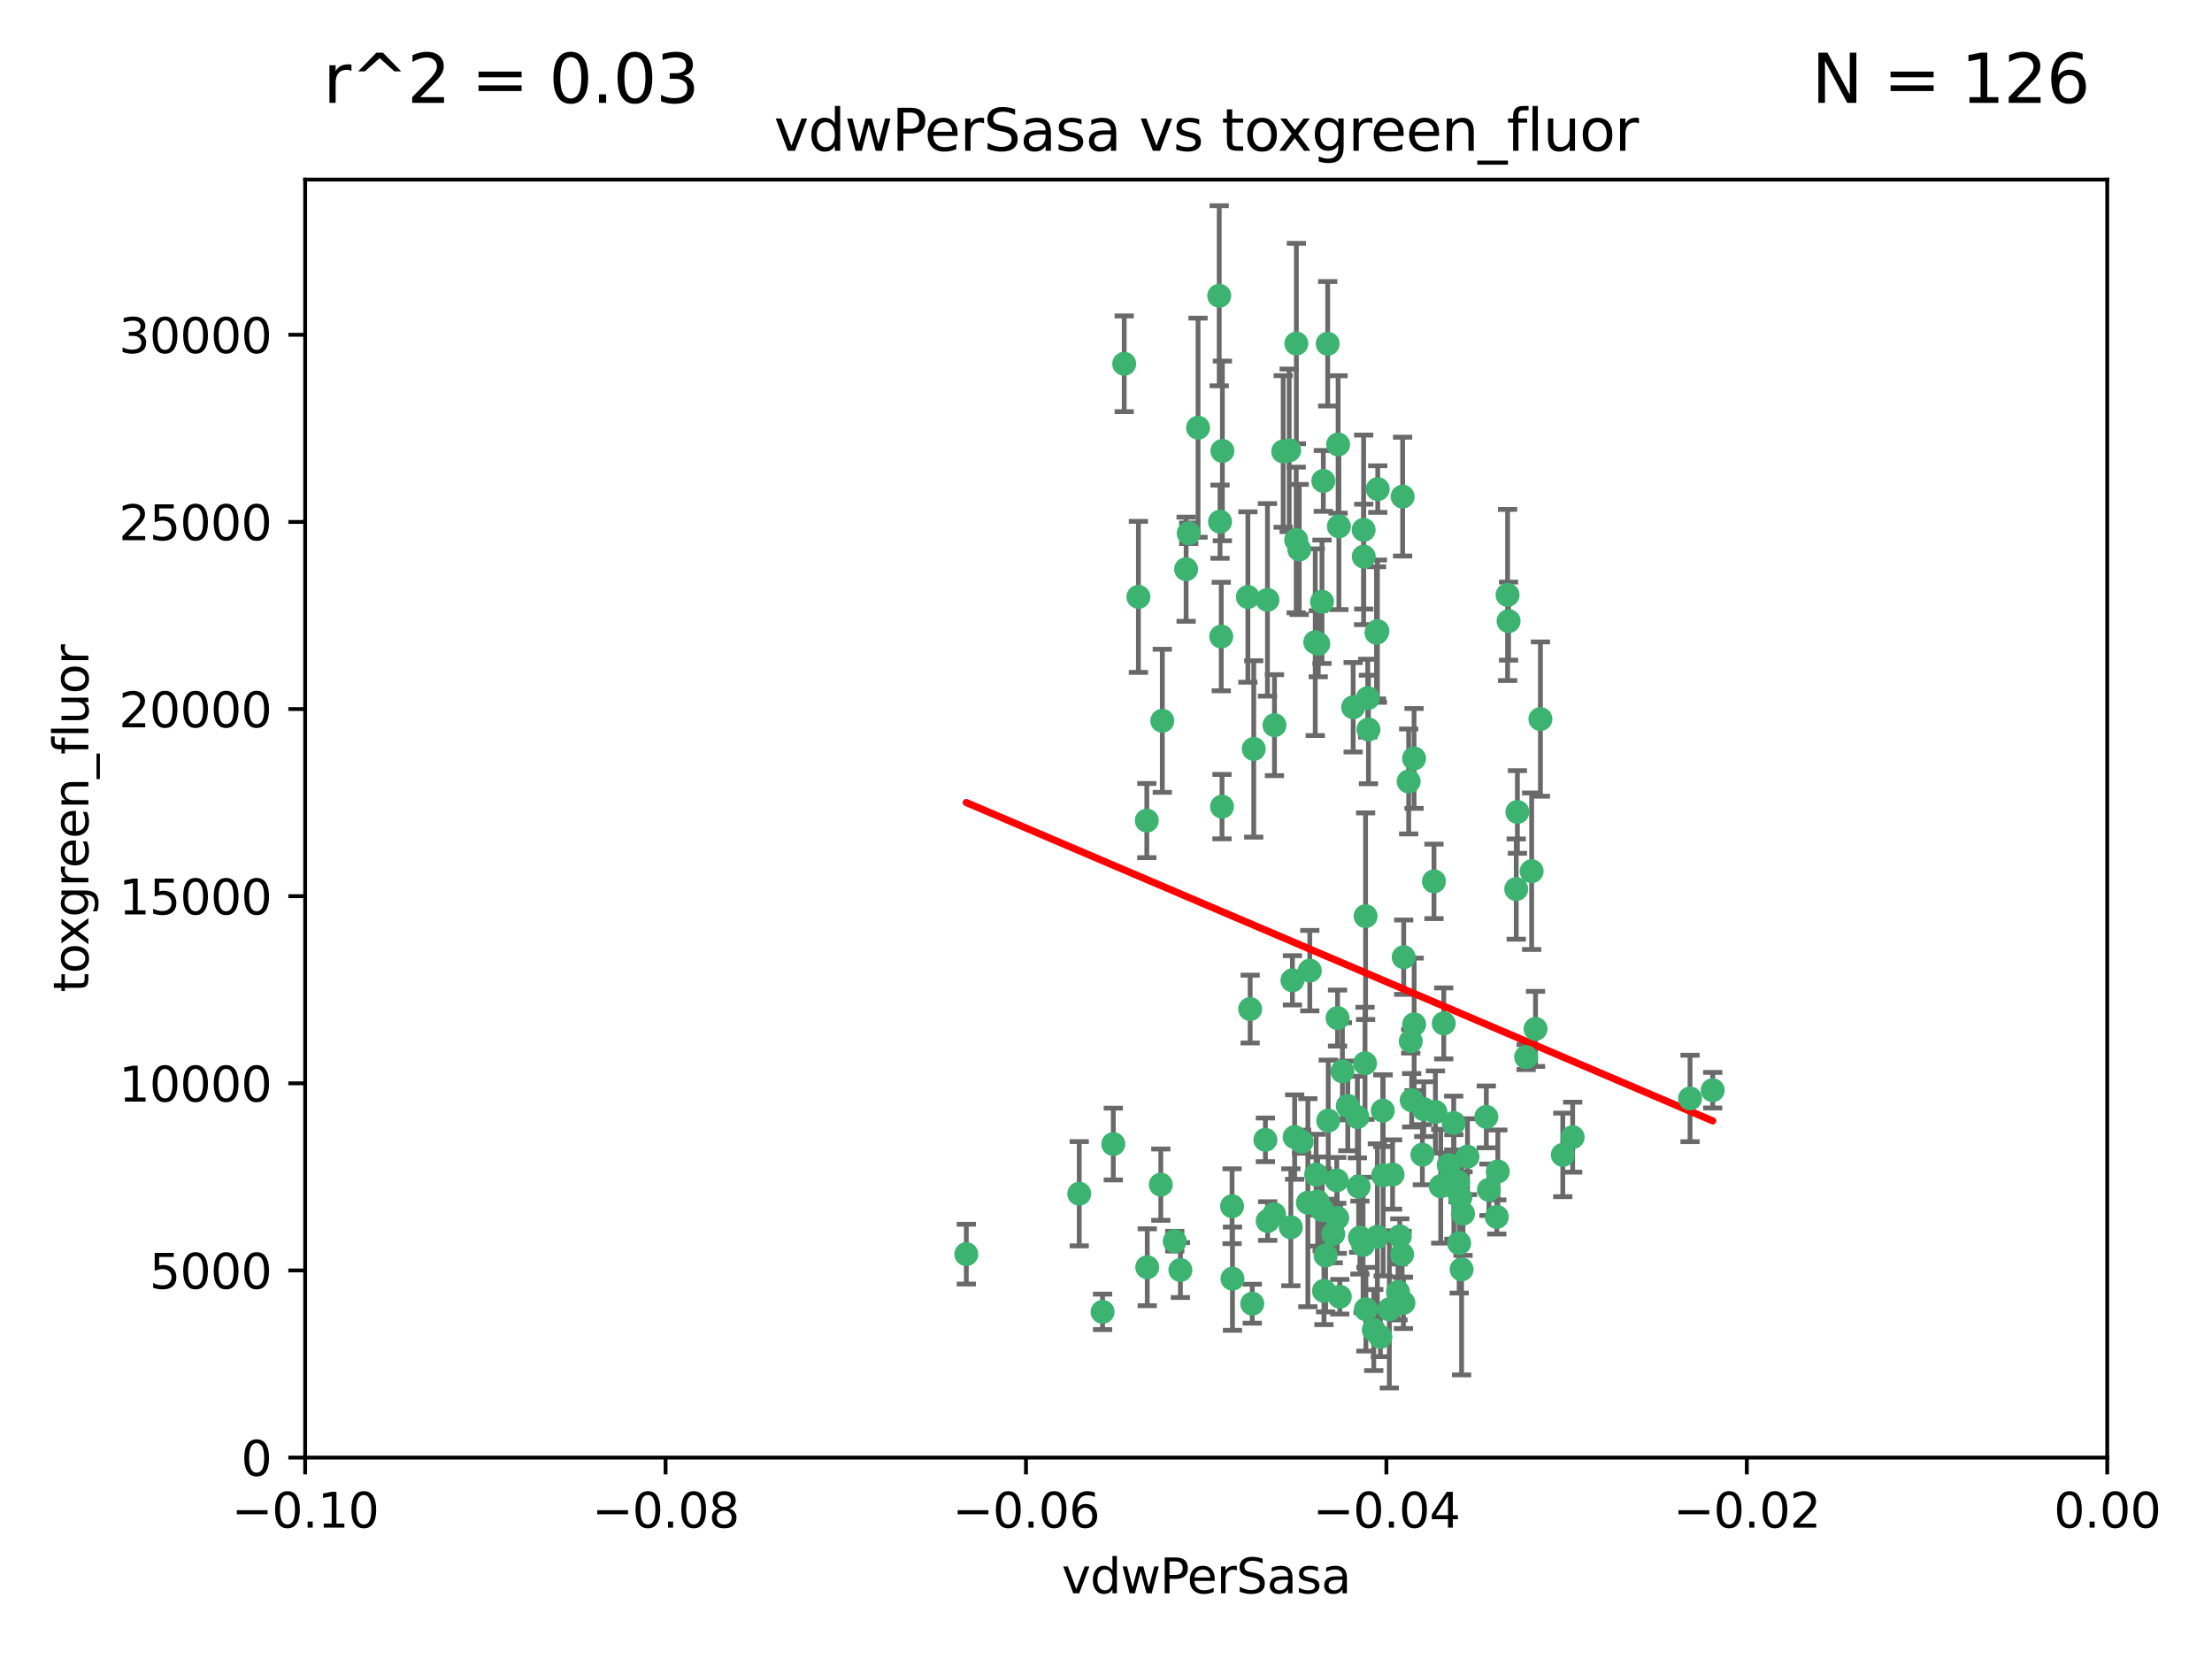 <?xml version="1.0" encoding="utf-8" standalone="no"?>
<!DOCTYPE svg PUBLIC "-//W3C//DTD SVG 1.1//EN"
  "http://www.w3.org/Graphics/SVG/1.1/DTD/svg11.dtd">
<svg xmlns:xlink="http://www.w3.org/1999/xlink" width="460.8pt" height="345.6pt" viewBox="0 0 460.8 345.6" xmlns="http://www.w3.org/2000/svg" version="1.1">
 <defs>
  <style type="text/css">*{stroke-linejoin: round; stroke-linecap: butt}</style>
 </defs>
 <g id="figure_1">
  <g id="patch_1">
   <path d="M 0 345.6 
L 460.8 345.6 
L 460.8 0 
L 0 0 
z
" style="fill: #ffffff"/>
  </g>
  <g id="axes_1">
   <g id="patch_2">
    <path d="M 63.571 303.64 
L 438.975 303.64 
L 438.975 37.411 
L 63.571 37.411 
z
" style="fill: #ffffff"/>
   </g>
   <g id="PathCollection_1">
    <defs>
     <path id="m784ac7bc7e" d="M 0 1.118 
C 0.297 1.118 0.581 1 0.791 0.791 
C 1 0.581 1.118 0.297 1.118 0 
C 1.118 -0.297 1 -0.581 0.791 -0.791 
C 0.581 -1 0.297 -1.118 0 -1.118 
C -0.297 -1.118 -0.581 -1 -0.791 -0.791 
C -1 -0.581 -1.118 -0.297 -1.118 0 
C -1.118 0.297 -1 0.581 -0.791 0.791 
C -0.581 1 -0.297 1.118 0 1.118 
z
" style="stroke: #3cb371"/>
    </defs>
    <g clip-path="url(#pd6e6f5c1bf)">
     <use xlink:href="#m784ac7bc7e" x="270.055" y="71.562" style="fill: #3cb371; stroke: #3cb371"/>
     <use xlink:href="#m784ac7bc7e" x="286.941" y="131.48" style="fill: #3cb371; stroke: #3cb371"/>
     <use xlink:href="#m784ac7bc7e" x="270.654" y="114.467" style="fill: #3cb371; stroke: #3cb371"/>
     <use xlink:href="#m784ac7bc7e" x="284.069" y="110.38" style="fill: #3cb371; stroke: #3cb371"/>
     <use xlink:href="#m784ac7bc7e" x="249.576" y="89.097" style="fill: #3cb371; stroke: #3cb371"/>
     <use xlink:href="#m784ac7bc7e" x="254.155" y="108.676" style="fill: #3cb371; stroke: #3cb371"/>
     <use xlink:href="#m784ac7bc7e" x="201.3" y="261.259" style="fill: #3cb371; stroke: #3cb371"/>
     <use xlink:href="#m784ac7bc7e" x="234.193" y="75.786" style="fill: #3cb371; stroke: #3cb371"/>
     <use xlink:href="#m784ac7bc7e" x="275.395" y="125.356" style="fill: #3cb371; stroke: #3cb371"/>
     <use xlink:href="#m784ac7bc7e" x="267.313" y="94.046" style="fill: #3cb371; stroke: #3cb371"/>
     <use xlink:href="#m784ac7bc7e" x="261.177" y="156.019" style="fill: #3cb371; stroke: #3cb371"/>
     <use xlink:href="#m784ac7bc7e" x="281.888" y="147.335" style="fill: #3cb371; stroke: #3cb371"/>
     <use xlink:href="#m784ac7bc7e" x="264.035" y="124.965" style="fill: #3cb371; stroke: #3cb371"/>
     <use xlink:href="#m784ac7bc7e" x="254.646" y="93.933" style="fill: #3cb371; stroke: #3cb371"/>
     <use xlink:href="#m784ac7bc7e" x="284.099" y="115.953" style="fill: #3cb371; stroke: #3cb371"/>
     <use xlink:href="#m784ac7bc7e" x="278.917" y="109.646" style="fill: #3cb371; stroke: #3cb371"/>
     <use xlink:href="#m784ac7bc7e" x="292.191" y="103.453" style="fill: #3cb371; stroke: #3cb371"/>
     <use xlink:href="#m784ac7bc7e" x="242.128" y="150.153" style="fill: #3cb371; stroke: #3cb371"/>
     <use xlink:href="#m784ac7bc7e" x="268.562" y="93.812" style="fill: #3cb371; stroke: #3cb371"/>
     <use xlink:href="#m784ac7bc7e" x="259.956" y="124.367" style="fill: #3cb371; stroke: #3cb371"/>
     <use xlink:href="#m784ac7bc7e" x="238.903" y="170.94" style="fill: #3cb371; stroke: #3cb371"/>
     <use xlink:href="#m784ac7bc7e" x="314.262" y="129.389" style="fill: #3cb371; stroke: #3cb371"/>
     <use xlink:href="#m784ac7bc7e" x="275.671" y="100.184" style="fill: #3cb371; stroke: #3cb371"/>
     <use xlink:href="#m784ac7bc7e" x="247.087" y="118.577" style="fill: #3cb371; stroke: #3cb371"/>
     <use xlink:href="#m784ac7bc7e" x="278.755" y="92.588" style="fill: #3cb371; stroke: #3cb371"/>
     <use xlink:href="#m784ac7bc7e" x="315.862" y="185.208" style="fill: #3cb371; stroke: #3cb371"/>
     <use xlink:href="#m784ac7bc7e" x="292.082" y="261.303" style="fill: #3cb371; stroke: #3cb371"/>
     <use xlink:href="#m784ac7bc7e" x="271.159" y="237.833" style="fill: #3cb371; stroke: #3cb371"/>
     <use xlink:href="#m784ac7bc7e" x="288.137" y="244.844" style="fill: #3cb371; stroke: #3cb371"/>
     <use xlink:href="#m784ac7bc7e" x="276.697" y="233.44" style="fill: #3cb371; stroke: #3cb371"/>
     <use xlink:href="#m784ac7bc7e" x="287.011" y="101.886" style="fill: #3cb371; stroke: #3cb371"/>
     <use xlink:href="#m784ac7bc7e" x="237.152" y="124.337" style="fill: #3cb371; stroke: #3cb371"/>
     <use xlink:href="#m784ac7bc7e" x="276.581" y="71.61" style="fill: #3cb371; stroke: #3cb371"/>
     <use xlink:href="#m784ac7bc7e" x="269.702" y="236.871" style="fill: #3cb371; stroke: #3cb371"/>
     <use xlink:href="#m784ac7bc7e" x="265.497" y="151.067" style="fill: #3cb371; stroke: #3cb371"/>
     <use xlink:href="#m784ac7bc7e" x="272.853" y="202.203" style="fill: #3cb371; stroke: #3cb371"/>
     <use xlink:href="#m784ac7bc7e" x="269.235" y="204.22" style="fill: #3cb371; stroke: #3cb371"/>
     <use xlink:href="#m784ac7bc7e" x="241.819" y="246.787" style="fill: #3cb371; stroke: #3cb371"/>
     <use xlink:href="#m784ac7bc7e" x="273.993" y="133.776" style="fill: #3cb371; stroke: #3cb371"/>
     <use xlink:href="#m784ac7bc7e" x="247.631" y="111.087" style="fill: #3cb371; stroke: #3cb371"/>
     <use xlink:href="#m784ac7bc7e" x="270.023" y="112.487" style="fill: #3cb371; stroke: #3cb371"/>
     <use xlink:href="#m784ac7bc7e" x="253.987" y="61.614" style="fill: #3cb371; stroke: #3cb371"/>
     <use xlink:href="#m784ac7bc7e" x="293.454" y="162.792" style="fill: #3cb371; stroke: #3cb371"/>
     <use xlink:href="#m784ac7bc7e" x="279.101" y="270.13" style="fill: #3cb371; stroke: #3cb371"/>
     <use xlink:href="#m784ac7bc7e" x="304.776" y="252.814" style="fill: #3cb371; stroke: #3cb371"/>
     <use xlink:href="#m784ac7bc7e" x="284.928" y="145.439" style="fill: #3cb371; stroke: #3cb371"/>
     <use xlink:href="#m784ac7bc7e" x="274.176" y="244.691" style="fill: #3cb371; stroke: #3cb371"/>
     <use xlink:href="#m784ac7bc7e" x="274.619" y="134.104" style="fill: #3cb371; stroke: #3cb371"/>
     <use xlink:href="#m784ac7bc7e" x="302.865" y="247.267" style="fill: #3cb371; stroke: #3cb371"/>
     <use xlink:href="#m784ac7bc7e" x="224.827" y="248.674" style="fill: #3cb371; stroke: #3cb371"/>
     <use xlink:href="#m784ac7bc7e" x="286.752" y="131.829" style="fill: #3cb371; stroke: #3cb371"/>
     <use xlink:href="#m784ac7bc7e" x="265.419" y="252.941" style="fill: #3cb371; stroke: #3cb371"/>
     <use xlink:href="#m784ac7bc7e" x="283.953" y="259.35" style="fill: #3cb371; stroke: #3cb371"/>
     <use xlink:href="#m784ac7bc7e" x="296.308" y="240.543" style="fill: #3cb371; stroke: #3cb371"/>
     <use xlink:href="#m784ac7bc7e" x="291.606" y="257.545" style="fill: #3cb371; stroke: #3cb371"/>
     <use xlink:href="#m784ac7bc7e" x="254.41" y="132.603" style="fill: #3cb371; stroke: #3cb371"/>
     <use xlink:href="#m784ac7bc7e" x="245.899" y="264.57" style="fill: #3cb371; stroke: #3cb371"/>
     <use xlink:href="#m784ac7bc7e" x="254.569" y="168.036" style="fill: #3cb371; stroke: #3cb371"/>
     <use xlink:href="#m784ac7bc7e" x="294.077" y="229.198" style="fill: #3cb371; stroke: #3cb371"/>
     <use xlink:href="#m784ac7bc7e" x="292.357" y="271.4" style="fill: #3cb371; stroke: #3cb371"/>
     <use xlink:href="#m784ac7bc7e" x="284.478" y="190.856" style="fill: #3cb371; stroke: #3cb371"/>
     <use xlink:href="#m784ac7bc7e" x="275.442" y="252.059" style="fill: #3cb371; stroke: #3cb371"/>
     <use xlink:href="#m784ac7bc7e" x="283.033" y="247.195" style="fill: #3cb371; stroke: #3cb371"/>
     <use xlink:href="#m784ac7bc7e" x="275.806" y="268.906" style="fill: #3cb371; stroke: #3cb371"/>
     <use xlink:href="#m784ac7bc7e" x="238.994" y="263.993" style="fill: #3cb371; stroke: #3cb371"/>
     <use xlink:href="#m784ac7bc7e" x="287.559" y="278.508" style="fill: #3cb371; stroke: #3cb371"/>
     <use xlink:href="#m784ac7bc7e" x="256.663" y="251.277" style="fill: #3cb371; stroke: #3cb371"/>
     <use xlink:href="#m784ac7bc7e" x="260.869" y="271.584" style="fill: #3cb371; stroke: #3cb371"/>
     <use xlink:href="#m784ac7bc7e" x="229.684" y="273.278" style="fill: #3cb371; stroke: #3cb371"/>
     <use xlink:href="#m784ac7bc7e" x="284.358" y="221.508" style="fill: #3cb371; stroke: #3cb371"/>
     <use xlink:href="#m784ac7bc7e" x="304.475" y="264.442" style="fill: #3cb371; stroke: #3cb371"/>
     <use xlink:href="#m784ac7bc7e" x="231.919" y="238.323" style="fill: #3cb371; stroke: #3cb371"/>
     <use xlink:href="#m784ac7bc7e" x="274.5" y="250.302" style="fill: #3cb371; stroke: #3cb371"/>
     <use xlink:href="#m784ac7bc7e" x="280.767" y="230.378" style="fill: #3cb371; stroke: #3cb371"/>
     <use xlink:href="#m784ac7bc7e" x="263.606" y="237.447" style="fill: #3cb371; stroke: #3cb371"/>
     <use xlink:href="#m784ac7bc7e" x="300.759" y="213.194" style="fill: #3cb371; stroke: #3cb371"/>
     <use xlink:href="#m784ac7bc7e" x="290.102" y="244.666" style="fill: #3cb371; stroke: #3cb371"/>
     <use xlink:href="#m784ac7bc7e" x="256.747" y="266.371" style="fill: #3cb371; stroke: #3cb371"/>
     <use xlink:href="#m784ac7bc7e" x="288.061" y="231.362" style="fill: #3cb371; stroke: #3cb371"/>
     <use xlink:href="#m784ac7bc7e" x="278.569" y="253.724" style="fill: #3cb371; stroke: #3cb371"/>
     <use xlink:href="#m784ac7bc7e" x="311.808" y="253.509" style="fill: #3cb371; stroke: #3cb371"/>
     <use xlink:href="#m784ac7bc7e" x="317.926" y="220.207" style="fill: #3cb371; stroke: #3cb371"/>
     <use xlink:href="#m784ac7bc7e" x="286.18" y="277.063" style="fill: #3cb371; stroke: #3cb371"/>
     <use xlink:href="#m784ac7bc7e" x="294.592" y="213.39" style="fill: #3cb371; stroke: #3cb371"/>
     <use xlink:href="#m784ac7bc7e" x="312.025" y="244.037" style="fill: #3cb371; stroke: #3cb371"/>
     <use xlink:href="#m784ac7bc7e" x="293.884" y="216.908" style="fill: #3cb371; stroke: #3cb371"/>
     <use xlink:href="#m784ac7bc7e" x="301.791" y="242.699" style="fill: #3cb371; stroke: #3cb371"/>
     <use xlink:href="#m784ac7bc7e" x="268.905" y="255.666" style="fill: #3cb371; stroke: #3cb371"/>
     <use xlink:href="#m784ac7bc7e" x="260.43" y="210.208" style="fill: #3cb371; stroke: #3cb371"/>
     <use xlink:href="#m784ac7bc7e" x="285.076" y="151.97" style="fill: #3cb371; stroke: #3cb371"/>
     <use xlink:href="#m784ac7bc7e" x="292.416" y="199.394" style="fill: #3cb371; stroke: #3cb371"/>
     <use xlink:href="#m784ac7bc7e" x="319.07" y="181.494" style="fill: #3cb371; stroke: #3cb371"/>
     <use xlink:href="#m784ac7bc7e" x="244.721" y="258.565" style="fill: #3cb371; stroke: #3cb371"/>
     <use xlink:href="#m784ac7bc7e" x="309.626" y="232.67" style="fill: #3cb371; stroke: #3cb371"/>
     <use xlink:href="#m784ac7bc7e" x="283.296" y="257.812" style="fill: #3cb371; stroke: #3cb371"/>
     <use xlink:href="#m784ac7bc7e" x="298.722" y="183.606" style="fill: #3cb371; stroke: #3cb371"/>
     <use xlink:href="#m784ac7bc7e" x="282.767" y="232.704" style="fill: #3cb371; stroke: #3cb371"/>
     <use xlink:href="#m784ac7bc7e" x="310.174" y="247.85" style="fill: #3cb371; stroke: #3cb371"/>
     <use xlink:href="#m784ac7bc7e" x="289.425" y="272.768" style="fill: #3cb371; stroke: #3cb371"/>
     <use xlink:href="#m784ac7bc7e" x="277.739" y="257.076" style="fill: #3cb371; stroke: #3cb371"/>
     <use xlink:href="#m784ac7bc7e" x="279.65" y="223.176" style="fill: #3cb371; stroke: #3cb371"/>
     <use xlink:href="#m784ac7bc7e" x="305.704" y="240.958" style="fill: #3cb371; stroke: #3cb371"/>
     <use xlink:href="#m784ac7bc7e" x="278.637" y="212.083" style="fill: #3cb371; stroke: #3cb371"/>
     <use xlink:href="#m784ac7bc7e" x="264.075" y="254.362" style="fill: #3cb371; stroke: #3cb371"/>
     <use xlink:href="#m784ac7bc7e" x="286.929" y="257.661" style="fill: #3cb371; stroke: #3cb371"/>
     <use xlink:href="#m784ac7bc7e" x="325.558" y="240.585" style="fill: #3cb371; stroke: #3cb371"/>
     <use xlink:href="#m784ac7bc7e" x="296.591" y="231.059" style="fill: #3cb371; stroke: #3cb371"/>
     <use xlink:href="#m784ac7bc7e" x="319.879" y="214.339" style="fill: #3cb371; stroke: #3cb371"/>
     <use xlink:href="#m784ac7bc7e" x="320.897" y="149.795" style="fill: #3cb371; stroke: #3cb371"/>
     <use xlink:href="#m784ac7bc7e" x="291.228" y="269.137" style="fill: #3cb371; stroke: #3cb371"/>
     <use xlink:href="#m784ac7bc7e" x="276.154" y="261.551" style="fill: #3cb371; stroke: #3cb371"/>
     <use xlink:href="#m784ac7bc7e" x="284.539" y="272.741" style="fill: #3cb371; stroke: #3cb371"/>
     <use xlink:href="#m784ac7bc7e" x="314.057" y="123.943" style="fill: #3cb371; stroke: #3cb371"/>
     <use xlink:href="#m784ac7bc7e" x="299.023" y="231.646" style="fill: #3cb371; stroke: #3cb371"/>
     <use xlink:href="#m784ac7bc7e" x="303.97" y="258.966" style="fill: #3cb371; stroke: #3cb371"/>
     <use xlink:href="#m784ac7bc7e" x="316.104" y="169.147" style="fill: #3cb371; stroke: #3cb371"/>
     <use xlink:href="#m784ac7bc7e" x="302.833" y="233.943" style="fill: #3cb371; stroke: #3cb371"/>
     <use xlink:href="#m784ac7bc7e" x="278.467" y="245.892" style="fill: #3cb371; stroke: #3cb371"/>
     <use xlink:href="#m784ac7bc7e" x="300.13" y="247.114" style="fill: #3cb371; stroke: #3cb371"/>
     <use xlink:href="#m784ac7bc7e" x="303.74" y="246.204" style="fill: #3cb371; stroke: #3cb371"/>
     <use xlink:href="#m784ac7bc7e" x="352.067" y="228.828" style="fill: #3cb371; stroke: #3cb371"/>
     <use xlink:href="#m784ac7bc7e" x="327.614" y="236.892" style="fill: #3cb371; stroke: #3cb371"/>
     <use xlink:href="#m784ac7bc7e" x="356.787" y="227.107" style="fill: #3cb371; stroke: #3cb371"/>
     <use xlink:href="#m784ac7bc7e" x="294.577" y="157.999" style="fill: #3cb371; stroke: #3cb371"/>
     <use xlink:href="#m784ac7bc7e" x="272.455" y="250.544" style="fill: #3cb371; stroke: #3cb371"/>
     <use xlink:href="#m784ac7bc7e" x="304.21" y="249.505" style="fill: #3cb371; stroke: #3cb371"/>
    </g>
   </g>
   <g id="matplotlib.axis_1">
    <g id="xtick_1">
     <g id="line2d_1">
      <defs>
       <path id="maaae47278c" d="M 0 0 
L 0 3.5 
" style="stroke: #000000; stroke-width: 0.8"/>
      </defs>
      <g>
       <use xlink:href="#maaae47278c" x="63.571" y="303.64" style="stroke: #000000; stroke-width: 0.8"/>
      </g>
     </g>
     <g id="text_1">
      <!-- −0.10 -->
      <g transform="translate(48.249 318.238)scale(0.1 -0.1)">
       <defs>
        <path id="DejaVuSans-2212" d="M 678 2272 
L 4684 2272 
L 4684 1741 
L 678 1741 
L 678 2272 
z
" transform="scale(0.016)"/>
        <path id="DejaVuSans-30" d="M 2034 4250 
Q 1547 4250 1301 3770 
Q 1056 3291 1056 2328 
Q 1056 1369 1301 889 
Q 1547 409 2034 409 
Q 2525 409 2770 889 
Q 3016 1369 3016 2328 
Q 3016 3291 2770 3770 
Q 2525 4250 2034 4250 
z
M 2034 4750 
Q 2819 4750 3233 4129 
Q 3647 3509 3647 2328 
Q 3647 1150 3233 529 
Q 2819 -91 2034 -91 
Q 1250 -91 836 529 
Q 422 1150 422 2328 
Q 422 3509 836 4129 
Q 1250 4750 2034 4750 
z
" transform="scale(0.016)"/>
        <path id="DejaVuSans-2e" d="M 684 794 
L 1344 794 
L 1344 0 
L 684 0 
L 684 794 
z
" transform="scale(0.016)"/>
        <path id="DejaVuSans-31" d="M 794 531 
L 1825 531 
L 1825 4091 
L 703 3866 
L 703 4441 
L 1819 4666 
L 2450 4666 
L 2450 531 
L 3481 531 
L 3481 0 
L 794 0 
L 794 531 
z
" transform="scale(0.016)"/>
       </defs>
       <use xlink:href="#DejaVuSans-2212"/>
       <use xlink:href="#DejaVuSans-30" x="83.789"/>
       <use xlink:href="#DejaVuSans-2e" x="147.412"/>
       <use xlink:href="#DejaVuSans-31" x="179.199"/>
       <use xlink:href="#DejaVuSans-30" x="242.822"/>
      </g>
     </g>
    </g>
    <g id="xtick_2">
     <g id="line2d_2">
      <g>
       <use xlink:href="#maaae47278c" x="138.652" y="303.64" style="stroke: #000000; stroke-width: 0.8"/>
      </g>
     </g>
     <g id="text_2">
      <!-- −0.08 -->
      <g transform="translate(123.329 318.238)scale(0.1 -0.1)">
       <defs>
        <path id="DejaVuSans-38" d="M 2034 2216 
Q 1584 2216 1326 1975 
Q 1069 1734 1069 1313 
Q 1069 891 1326 650 
Q 1584 409 2034 409 
Q 2484 409 2743 651 
Q 3003 894 3003 1313 
Q 3003 1734 2745 1975 
Q 2488 2216 2034 2216 
z
M 1403 2484 
Q 997 2584 770 2862 
Q 544 3141 544 3541 
Q 544 4100 942 4425 
Q 1341 4750 2034 4750 
Q 2731 4750 3128 4425 
Q 3525 4100 3525 3541 
Q 3525 3141 3298 2862 
Q 3072 2584 2669 2484 
Q 3125 2378 3379 2068 
Q 3634 1759 3634 1313 
Q 3634 634 3220 271 
Q 2806 -91 2034 -91 
Q 1263 -91 848 271 
Q 434 634 434 1313 
Q 434 1759 690 2068 
Q 947 2378 1403 2484 
z
M 1172 3481 
Q 1172 3119 1398 2916 
Q 1625 2713 2034 2713 
Q 2441 2713 2670 2916 
Q 2900 3119 2900 3481 
Q 2900 3844 2670 4047 
Q 2441 4250 2034 4250 
Q 1625 4250 1398 4047 
Q 1172 3844 1172 3481 
z
" transform="scale(0.016)"/>
       </defs>
       <use xlink:href="#DejaVuSans-2212"/>
       <use xlink:href="#DejaVuSans-30" x="83.789"/>
       <use xlink:href="#DejaVuSans-2e" x="147.412"/>
       <use xlink:href="#DejaVuSans-30" x="179.199"/>
       <use xlink:href="#DejaVuSans-38" x="242.822"/>
      </g>
     </g>
    </g>
    <g id="xtick_3">
     <g id="line2d_3">
      <g>
       <use xlink:href="#maaae47278c" x="213.733" y="303.64" style="stroke: #000000; stroke-width: 0.8"/>
      </g>
     </g>
     <g id="text_3">
      <!-- −0.06 -->
      <g transform="translate(198.41 318.238)scale(0.1 -0.1)">
       <defs>
        <path id="DejaVuSans-36" d="M 2113 2584 
Q 1688 2584 1439 2293 
Q 1191 2003 1191 1497 
Q 1191 994 1439 701 
Q 1688 409 2113 409 
Q 2538 409 2786 701 
Q 3034 994 3034 1497 
Q 3034 2003 2786 2293 
Q 2538 2584 2113 2584 
z
M 3366 4563 
L 3366 3988 
Q 3128 4100 2886 4159 
Q 2644 4219 2406 4219 
Q 1781 4219 1451 3797 
Q 1122 3375 1075 2522 
Q 1259 2794 1537 2939 
Q 1816 3084 2150 3084 
Q 2853 3084 3261 2657 
Q 3669 2231 3669 1497 
Q 3669 778 3244 343 
Q 2819 -91 2113 -91 
Q 1303 -91 875 529 
Q 447 1150 447 2328 
Q 447 3434 972 4092 
Q 1497 4750 2381 4750 
Q 2619 4750 2861 4703 
Q 3103 4656 3366 4563 
z
" transform="scale(0.016)"/>
       </defs>
       <use xlink:href="#DejaVuSans-2212"/>
       <use xlink:href="#DejaVuSans-30" x="83.789"/>
       <use xlink:href="#DejaVuSans-2e" x="147.412"/>
       <use xlink:href="#DejaVuSans-30" x="179.199"/>
       <use xlink:href="#DejaVuSans-36" x="242.822"/>
      </g>
     </g>
    </g>
    <g id="xtick_4">
     <g id="line2d_4">
      <g>
       <use xlink:href="#maaae47278c" x="288.813" y="303.64" style="stroke: #000000; stroke-width: 0.8"/>
      </g>
     </g>
     <g id="text_4">
      <!-- −0.04 -->
      <g transform="translate(273.491 318.238)scale(0.1 -0.1)">
       <defs>
        <path id="DejaVuSans-34" d="M 2419 4116 
L 825 1625 
L 2419 1625 
L 2419 4116 
z
M 2253 4666 
L 3047 4666 
L 3047 1625 
L 3713 1625 
L 3713 1100 
L 3047 1100 
L 3047 0 
L 2419 0 
L 2419 1100 
L 313 1100 
L 313 1709 
L 2253 4666 
z
" transform="scale(0.016)"/>
       </defs>
       <use xlink:href="#DejaVuSans-2212"/>
       <use xlink:href="#DejaVuSans-30" x="83.789"/>
       <use xlink:href="#DejaVuSans-2e" x="147.412"/>
       <use xlink:href="#DejaVuSans-30" x="179.199"/>
       <use xlink:href="#DejaVuSans-34" x="242.822"/>
      </g>
     </g>
    </g>
    <g id="xtick_5">
     <g id="line2d_5">
      <g>
       <use xlink:href="#maaae47278c" x="363.894" y="303.64" style="stroke: #000000; stroke-width: 0.8"/>
      </g>
     </g>
     <g id="text_5">
      <!-- −0.02 -->
      <g transform="translate(348.572 318.238)scale(0.1 -0.1)">
       <defs>
        <path id="DejaVuSans-32" d="M 1228 531 
L 3431 531 
L 3431 0 
L 469 0 
L 469 531 
Q 828 903 1448 1529 
Q 2069 2156 2228 2338 
Q 2531 2678 2651 2914 
Q 2772 3150 2772 3378 
Q 2772 3750 2511 3984 
Q 2250 4219 1831 4219 
Q 1534 4219 1204 4116 
Q 875 4013 500 3803 
L 500 4441 
Q 881 4594 1212 4672 
Q 1544 4750 1819 4750 
Q 2544 4750 2975 4387 
Q 3406 4025 3406 3419 
Q 3406 3131 3298 2873 
Q 3191 2616 2906 2266 
Q 2828 2175 2409 1742 
Q 1991 1309 1228 531 
z
" transform="scale(0.016)"/>
       </defs>
       <use xlink:href="#DejaVuSans-2212"/>
       <use xlink:href="#DejaVuSans-30" x="83.789"/>
       <use xlink:href="#DejaVuSans-2e" x="147.412"/>
       <use xlink:href="#DejaVuSans-30" x="179.199"/>
       <use xlink:href="#DejaVuSans-32" x="242.822"/>
      </g>
     </g>
    </g>
    <g id="xtick_6">
     <g id="line2d_6">
      <g>
       <use xlink:href="#maaae47278c" x="438.975" y="303.64" style="stroke: #000000; stroke-width: 0.8"/>
      </g>
     </g>
     <g id="text_6">
      <!-- 0.00 -->
      <g transform="translate(427.842 318.238)scale(0.1 -0.1)">
       <use xlink:href="#DejaVuSans-30"/>
       <use xlink:href="#DejaVuSans-2e" x="63.623"/>
       <use xlink:href="#DejaVuSans-30" x="95.41"/>
       <use xlink:href="#DejaVuSans-30" x="159.033"/>
      </g>
     </g>
    </g>
    <g id="text_7">
     <!-- vdwPerSasa -->
     <g transform="translate(221.178 331.917)scale(0.1 -0.1)">
      <defs>
       <path id="DejaVuSans-76" d="M 191 3500 
L 800 3500 
L 1894 563 
L 2988 3500 
L 3597 3500 
L 2284 0 
L 1503 0 
L 191 3500 
z
" transform="scale(0.016)"/>
       <path id="DejaVuSans-64" d="M 2906 2969 
L 2906 4863 
L 3481 4863 
L 3481 0 
L 2906 0 
L 2906 525 
Q 2725 213 2448 61 
Q 2172 -91 1784 -91 
Q 1150 -91 751 415 
Q 353 922 353 1747 
Q 353 2572 751 3078 
Q 1150 3584 1784 3584 
Q 2172 3584 2448 3432 
Q 2725 3281 2906 2969 
z
M 947 1747 
Q 947 1113 1208 752 
Q 1469 391 1925 391 
Q 2381 391 2643 752 
Q 2906 1113 2906 1747 
Q 2906 2381 2643 2742 
Q 2381 3103 1925 3103 
Q 1469 3103 1208 2742 
Q 947 2381 947 1747 
z
" transform="scale(0.016)"/>
       <path id="DejaVuSans-77" d="M 269 3500 
L 844 3500 
L 1563 769 
L 2278 3500 
L 2956 3500 
L 3675 769 
L 4391 3500 
L 4966 3500 
L 4050 0 
L 3372 0 
L 2619 2869 
L 1863 0 
L 1184 0 
L 269 3500 
z
" transform="scale(0.016)"/>
       <path id="DejaVuSans-50" d="M 1259 4147 
L 1259 2394 
L 2053 2394 
Q 2494 2394 2734 2622 
Q 2975 2850 2975 3272 
Q 2975 3691 2734 3919 
Q 2494 4147 2053 4147 
L 1259 4147 
z
M 628 4666 
L 2053 4666 
Q 2838 4666 3239 4311 
Q 3641 3956 3641 3272 
Q 3641 2581 3239 2228 
Q 2838 1875 2053 1875 
L 1259 1875 
L 1259 0 
L 628 0 
L 628 4666 
z
" transform="scale(0.016)"/>
       <path id="DejaVuSans-65" d="M 3597 1894 
L 3597 1613 
L 953 1613 
Q 991 1019 1311 708 
Q 1631 397 2203 397 
Q 2534 397 2845 478 
Q 3156 559 3463 722 
L 3463 178 
Q 3153 47 2828 -22 
Q 2503 -91 2169 -91 
Q 1331 -91 842 396 
Q 353 884 353 1716 
Q 353 2575 817 3079 
Q 1281 3584 2069 3584 
Q 2775 3584 3186 3129 
Q 3597 2675 3597 1894 
z
M 3022 2063 
Q 3016 2534 2758 2815 
Q 2500 3097 2075 3097 
Q 1594 3097 1305 2825 
Q 1016 2553 972 2059 
L 3022 2063 
z
" transform="scale(0.016)"/>
       <path id="DejaVuSans-72" d="M 2631 2963 
Q 2534 3019 2420 3045 
Q 2306 3072 2169 3072 
Q 1681 3072 1420 2755 
Q 1159 2438 1159 1844 
L 1159 0 
L 581 0 
L 581 3500 
L 1159 3500 
L 1159 2956 
Q 1341 3275 1631 3429 
Q 1922 3584 2338 3584 
Q 2397 3584 2469 3576 
Q 2541 3569 2628 3553 
L 2631 2963 
z
" transform="scale(0.016)"/>
       <path id="DejaVuSans-53" d="M 3425 4513 
L 3425 3897 
Q 3066 4069 2747 4153 
Q 2428 4238 2131 4238 
Q 1616 4238 1336 4038 
Q 1056 3838 1056 3469 
Q 1056 3159 1242 3001 
Q 1428 2844 1947 2747 
L 2328 2669 
Q 3034 2534 3370 2195 
Q 3706 1856 3706 1288 
Q 3706 609 3251 259 
Q 2797 -91 1919 -91 
Q 1588 -91 1214 -16 
Q 841 59 441 206 
L 441 856 
Q 825 641 1194 531 
Q 1563 422 1919 422 
Q 2459 422 2753 634 
Q 3047 847 3047 1241 
Q 3047 1584 2836 1778 
Q 2625 1972 2144 2069 
L 1759 2144 
Q 1053 2284 737 2584 
Q 422 2884 422 3419 
Q 422 4038 858 4394 
Q 1294 4750 2059 4750 
Q 2388 4750 2728 4690 
Q 3069 4631 3425 4513 
z
" transform="scale(0.016)"/>
       <path id="DejaVuSans-61" d="M 2194 1759 
Q 1497 1759 1228 1600 
Q 959 1441 959 1056 
Q 959 750 1161 570 
Q 1363 391 1709 391 
Q 2188 391 2477 730 
Q 2766 1069 2766 1631 
L 2766 1759 
L 2194 1759 
z
M 3341 1997 
L 3341 0 
L 2766 0 
L 2766 531 
Q 2569 213 2275 61 
Q 1981 -91 1556 -91 
Q 1019 -91 701 211 
Q 384 513 384 1019 
Q 384 1609 779 1909 
Q 1175 2209 1959 2209 
L 2766 2209 
L 2766 2266 
Q 2766 2663 2505 2880 
Q 2244 3097 1772 3097 
Q 1472 3097 1187 3025 
Q 903 2953 641 2809 
L 641 3341 
Q 956 3463 1253 3523 
Q 1550 3584 1831 3584 
Q 2591 3584 2966 3190 
Q 3341 2797 3341 1997 
z
" transform="scale(0.016)"/>
       <path id="DejaVuSans-73" d="M 2834 3397 
L 2834 2853 
Q 2591 2978 2328 3040 
Q 2066 3103 1784 3103 
Q 1356 3103 1142 2972 
Q 928 2841 928 2578 
Q 928 2378 1081 2264 
Q 1234 2150 1697 2047 
L 1894 2003 
Q 2506 1872 2764 1633 
Q 3022 1394 3022 966 
Q 3022 478 2636 193 
Q 2250 -91 1575 -91 
Q 1294 -91 989 -36 
Q 684 19 347 128 
L 347 722 
Q 666 556 975 473 
Q 1284 391 1588 391 
Q 1994 391 2212 530 
Q 2431 669 2431 922 
Q 2431 1156 2273 1281 
Q 2116 1406 1581 1522 
L 1381 1569 
Q 847 1681 609 1914 
Q 372 2147 372 2553 
Q 372 3047 722 3315 
Q 1072 3584 1716 3584 
Q 2034 3584 2315 3537 
Q 2597 3491 2834 3397 
z
" transform="scale(0.016)"/>
      </defs>
      <use xlink:href="#DejaVuSans-76"/>
      <use xlink:href="#DejaVuSans-64" x="59.18"/>
      <use xlink:href="#DejaVuSans-77" x="122.656"/>
      <use xlink:href="#DejaVuSans-50" x="204.443"/>
      <use xlink:href="#DejaVuSans-65" x="261.121"/>
      <use xlink:href="#DejaVuSans-72" x="322.645"/>
      <use xlink:href="#DejaVuSans-53" x="363.758"/>
      <use xlink:href="#DejaVuSans-61" x="427.234"/>
      <use xlink:href="#DejaVuSans-73" x="488.514"/>
      <use xlink:href="#DejaVuSans-61" x="540.613"/>
     </g>
    </g>
   </g>
   <g id="matplotlib.axis_2">
    <g id="ytick_1">
     <g id="line2d_7">
      <defs>
       <path id="m2db8b822a6" d="M 0 0 
L -3.5 0 
" style="stroke: #000000; stroke-width: 0.8"/>
      </defs>
      <g>
       <use xlink:href="#m2db8b822a6" x="63.571" y="303.64" style="stroke: #000000; stroke-width: 0.8"/>
      </g>
     </g>
     <g id="text_8">
      <!-- 0 -->
      <g transform="translate(50.209 307.439)scale(0.1 -0.1)">
       <use xlink:href="#DejaVuSans-30"/>
      </g>
     </g>
    </g>
    <g id="ytick_2">
     <g id="line2d_8">
      <g>
       <use xlink:href="#m2db8b822a6" x="63.571" y="264.657" style="stroke: #000000; stroke-width: 0.8"/>
      </g>
     </g>
     <g id="text_9">
      <!-- 5000 -->
      <g transform="translate(31.121 268.457)scale(0.1 -0.1)">
       <defs>
        <path id="DejaVuSans-35" d="M 691 4666 
L 3169 4666 
L 3169 4134 
L 1269 4134 
L 1269 2991 
Q 1406 3038 1543 3061 
Q 1681 3084 1819 3084 
Q 2600 3084 3056 2656 
Q 3513 2228 3513 1497 
Q 3513 744 3044 326 
Q 2575 -91 1722 -91 
Q 1428 -91 1123 -41 
Q 819 9 494 109 
L 494 744 
Q 775 591 1075 516 
Q 1375 441 1709 441 
Q 2250 441 2565 725 
Q 2881 1009 2881 1497 
Q 2881 1984 2565 2268 
Q 2250 2553 1709 2553 
Q 1456 2553 1204 2497 
Q 953 2441 691 2322 
L 691 4666 
z
" transform="scale(0.016)"/>
       </defs>
       <use xlink:href="#DejaVuSans-35"/>
       <use xlink:href="#DejaVuSans-30" x="63.623"/>
       <use xlink:href="#DejaVuSans-30" x="127.246"/>
       <use xlink:href="#DejaVuSans-30" x="190.869"/>
      </g>
     </g>
    </g>
    <g id="ytick_3">
     <g id="line2d_9">
      <g>
       <use xlink:href="#m2db8b822a6" x="63.571" y="225.675" style="stroke: #000000; stroke-width: 0.8"/>
      </g>
     </g>
     <g id="text_10">
      <!-- 10000 -->
      <g transform="translate(24.759 229.474)scale(0.1 -0.1)">
       <use xlink:href="#DejaVuSans-31"/>
       <use xlink:href="#DejaVuSans-30" x="63.623"/>
       <use xlink:href="#DejaVuSans-30" x="127.246"/>
       <use xlink:href="#DejaVuSans-30" x="190.869"/>
       <use xlink:href="#DejaVuSans-30" x="254.492"/>
      </g>
     </g>
    </g>
    <g id="ytick_4">
     <g id="line2d_10">
      <g>
       <use xlink:href="#m2db8b822a6" x="63.571" y="186.692" style="stroke: #000000; stroke-width: 0.8"/>
      </g>
     </g>
     <g id="text_11">
      <!-- 15000 -->
      <g transform="translate(24.759 190.492)scale(0.1 -0.1)">
       <use xlink:href="#DejaVuSans-31"/>
       <use xlink:href="#DejaVuSans-35" x="63.623"/>
       <use xlink:href="#DejaVuSans-30" x="127.246"/>
       <use xlink:href="#DejaVuSans-30" x="190.869"/>
       <use xlink:href="#DejaVuSans-30" x="254.492"/>
      </g>
     </g>
    </g>
    <g id="ytick_5">
     <g id="line2d_11">
      <g>
       <use xlink:href="#m2db8b822a6" x="63.571" y="147.71" style="stroke: #000000; stroke-width: 0.8"/>
      </g>
     </g>
     <g id="text_12">
      <!-- 20000 -->
      <g transform="translate(24.759 151.509)scale(0.1 -0.1)">
       <use xlink:href="#DejaVuSans-32"/>
       <use xlink:href="#DejaVuSans-30" x="63.623"/>
       <use xlink:href="#DejaVuSans-30" x="127.246"/>
       <use xlink:href="#DejaVuSans-30" x="190.869"/>
       <use xlink:href="#DejaVuSans-30" x="254.492"/>
      </g>
     </g>
    </g>
    <g id="ytick_6">
     <g id="line2d_12">
      <g>
       <use xlink:href="#m2db8b822a6" x="63.571" y="108.727" style="stroke: #000000; stroke-width: 0.8"/>
      </g>
     </g>
     <g id="text_13">
      <!-- 25000 -->
      <g transform="translate(24.759 112.527)scale(0.1 -0.1)">
       <use xlink:href="#DejaVuSans-32"/>
       <use xlink:href="#DejaVuSans-35" x="63.623"/>
       <use xlink:href="#DejaVuSans-30" x="127.246"/>
       <use xlink:href="#DejaVuSans-30" x="190.869"/>
       <use xlink:href="#DejaVuSans-30" x="254.492"/>
      </g>
     </g>
    </g>
    <g id="ytick_7">
     <g id="line2d_13">
      <g>
       <use xlink:href="#m2db8b822a6" x="63.571" y="69.745" style="stroke: #000000; stroke-width: 0.8"/>
      </g>
     </g>
     <g id="text_14">
      <!-- 30000 -->
      <g transform="translate(24.759 73.544)scale(0.1 -0.1)">
       <defs>
        <path id="DejaVuSans-33" d="M 2597 2516 
Q 3050 2419 3304 2112 
Q 3559 1806 3559 1356 
Q 3559 666 3084 287 
Q 2609 -91 1734 -91 
Q 1441 -91 1130 -33 
Q 819 25 488 141 
L 488 750 
Q 750 597 1062 519 
Q 1375 441 1716 441 
Q 2309 441 2620 675 
Q 2931 909 2931 1356 
Q 2931 1769 2642 2001 
Q 2353 2234 1838 2234 
L 1294 2234 
L 1294 2753 
L 1863 2753 
Q 2328 2753 2575 2939 
Q 2822 3125 2822 3475 
Q 2822 3834 2567 4026 
Q 2313 4219 1838 4219 
Q 1578 4219 1281 4162 
Q 984 4106 628 3988 
L 628 4550 
Q 988 4650 1302 4700 
Q 1616 4750 1894 4750 
Q 2613 4750 3031 4423 
Q 3450 4097 3450 3541 
Q 3450 3153 3228 2886 
Q 3006 2619 2597 2516 
z
" transform="scale(0.016)"/>
       </defs>
       <use xlink:href="#DejaVuSans-33"/>
       <use xlink:href="#DejaVuSans-30" x="63.623"/>
       <use xlink:href="#DejaVuSans-30" x="127.246"/>
       <use xlink:href="#DejaVuSans-30" x="190.869"/>
       <use xlink:href="#DejaVuSans-30" x="254.492"/>
      </g>
     </g>
    </g>
    <g id="text_15">
     <!-- toxgreen_fluor -->
     <g transform="translate(18.401 206.72)rotate(-90)scale(0.1 -0.1)">
      <defs>
       <path id="DejaVuSans-74" d="M 1172 4494 
L 1172 3500 
L 2356 3500 
L 2356 3053 
L 1172 3053 
L 1172 1153 
Q 1172 725 1289 603 
Q 1406 481 1766 481 
L 2356 481 
L 2356 0 
L 1766 0 
Q 1100 0 847 248 
Q 594 497 594 1153 
L 594 3053 
L 172 3053 
L 172 3500 
L 594 3500 
L 594 4494 
L 1172 4494 
z
" transform="scale(0.016)"/>
       <path id="DejaVuSans-6f" d="M 1959 3097 
Q 1497 3097 1228 2736 
Q 959 2375 959 1747 
Q 959 1119 1226 758 
Q 1494 397 1959 397 
Q 2419 397 2687 759 
Q 2956 1122 2956 1747 
Q 2956 2369 2687 2733 
Q 2419 3097 1959 3097 
z
M 1959 3584 
Q 2709 3584 3137 3096 
Q 3566 2609 3566 1747 
Q 3566 888 3137 398 
Q 2709 -91 1959 -91 
Q 1206 -91 779 398 
Q 353 888 353 1747 
Q 353 2609 779 3096 
Q 1206 3584 1959 3584 
z
" transform="scale(0.016)"/>
       <path id="DejaVuSans-78" d="M 3513 3500 
L 2247 1797 
L 3578 0 
L 2900 0 
L 1881 1375 
L 863 0 
L 184 0 
L 1544 1831 
L 300 3500 
L 978 3500 
L 1906 2253 
L 2834 3500 
L 3513 3500 
z
" transform="scale(0.016)"/>
       <path id="DejaVuSans-67" d="M 2906 1791 
Q 2906 2416 2648 2759 
Q 2391 3103 1925 3103 
Q 1463 3103 1205 2759 
Q 947 2416 947 1791 
Q 947 1169 1205 825 
Q 1463 481 1925 481 
Q 2391 481 2648 825 
Q 2906 1169 2906 1791 
z
M 3481 434 
Q 3481 -459 3084 -895 
Q 2688 -1331 1869 -1331 
Q 1566 -1331 1297 -1286 
Q 1028 -1241 775 -1147 
L 775 -588 
Q 1028 -725 1275 -790 
Q 1522 -856 1778 -856 
Q 2344 -856 2625 -561 
Q 2906 -266 2906 331 
L 2906 616 
Q 2728 306 2450 153 
Q 2172 0 1784 0 
Q 1141 0 747 490 
Q 353 981 353 1791 
Q 353 2603 747 3093 
Q 1141 3584 1784 3584 
Q 2172 3584 2450 3431 
Q 2728 3278 2906 2969 
L 2906 3500 
L 3481 3500 
L 3481 434 
z
" transform="scale(0.016)"/>
       <path id="DejaVuSans-6e" d="M 3513 2113 
L 3513 0 
L 2938 0 
L 2938 2094 
Q 2938 2591 2744 2837 
Q 2550 3084 2163 3084 
Q 1697 3084 1428 2787 
Q 1159 2491 1159 1978 
L 1159 0 
L 581 0 
L 581 3500 
L 1159 3500 
L 1159 2956 
Q 1366 3272 1645 3428 
Q 1925 3584 2291 3584 
Q 2894 3584 3203 3211 
Q 3513 2838 3513 2113 
z
" transform="scale(0.016)"/>
       <path id="DejaVuSans-5f" d="M 3263 -1063 
L 3263 -1509 
L -63 -1509 
L -63 -1063 
L 3263 -1063 
z
" transform="scale(0.016)"/>
       <path id="DejaVuSans-66" d="M 2375 4863 
L 2375 4384 
L 1825 4384 
Q 1516 4384 1395 4259 
Q 1275 4134 1275 3809 
L 1275 3500 
L 2222 3500 
L 2222 3053 
L 1275 3053 
L 1275 0 
L 697 0 
L 697 3053 
L 147 3053 
L 147 3500 
L 697 3500 
L 697 3744 
Q 697 4328 969 4595 
Q 1241 4863 1831 4863 
L 2375 4863 
z
" transform="scale(0.016)"/>
       <path id="DejaVuSans-6c" d="M 603 4863 
L 1178 4863 
L 1178 0 
L 603 0 
L 603 4863 
z
" transform="scale(0.016)"/>
       <path id="DejaVuSans-75" d="M 544 1381 
L 544 3500 
L 1119 3500 
L 1119 1403 
Q 1119 906 1312 657 
Q 1506 409 1894 409 
Q 2359 409 2629 706 
Q 2900 1003 2900 1516 
L 2900 3500 
L 3475 3500 
L 3475 0 
L 2900 0 
L 2900 538 
Q 2691 219 2414 64 
Q 2138 -91 1772 -91 
Q 1169 -91 856 284 
Q 544 659 544 1381 
z
M 1991 3584 
L 1991 3584 
z
" transform="scale(0.016)"/>
      </defs>
      <use xlink:href="#DejaVuSans-74"/>
      <use xlink:href="#DejaVuSans-6f" x="39.209"/>
      <use xlink:href="#DejaVuSans-78" x="97.266"/>
      <use xlink:href="#DejaVuSans-67" x="156.445"/>
      <use xlink:href="#DejaVuSans-72" x="219.922"/>
      <use xlink:href="#DejaVuSans-65" x="258.785"/>
      <use xlink:href="#DejaVuSans-65" x="320.309"/>
      <use xlink:href="#DejaVuSans-6e" x="381.832"/>
      <use xlink:href="#DejaVuSans-5f" x="445.211"/>
      <use xlink:href="#DejaVuSans-66" x="495.211"/>
      <use xlink:href="#DejaVuSans-6c" x="530.416"/>
      <use xlink:href="#DejaVuSans-75" x="558.199"/>
      <use xlink:href="#DejaVuSans-6f" x="621.578"/>
      <use xlink:href="#DejaVuSans-72" x="682.76"/>
     </g>
    </g>
   </g>
   <g id="LineCollection_1">
    <path d="M 270.055 92.434 
L 270.055 50.691 
" clip-path="url(#pd6e6f5c1bf)" style="fill: none; stroke: #696969"/>
    <path d="M 286.941 146.307 
L 286.941 116.654 
" clip-path="url(#pd6e6f5c1bf)" style="fill: none; stroke: #696969"/>
    <path d="M 270.654 128.017 
L 270.654 100.917 
" clip-path="url(#pd6e6f5c1bf)" style="fill: none; stroke: #696969"/>
    <path d="M 284.069 130.124 
L 284.069 90.636 
" clip-path="url(#pd6e6f5c1bf)" style="fill: none; stroke: #696969"/>
    <path d="M 249.576 111.917 
L 249.576 66.277 
" clip-path="url(#pd6e6f5c1bf)" style="fill: none; stroke: #696969"/>
    <path d="M 254.155 116.296 
L 254.155 101.057 
" clip-path="url(#pd6e6f5c1bf)" style="fill: none; stroke: #696969"/>
    <path d="M 201.3 267.49 
L 201.3 255.028 
" clip-path="url(#pd6e6f5c1bf)" style="fill: none; stroke: #696969"/>
    <path d="M 234.193 85.756 
L 234.193 65.815 
" clip-path="url(#pd6e6f5c1bf)" style="fill: none; stroke: #696969"/>
    <path d="M 275.395 138.211 
L 275.395 112.501 
" clip-path="url(#pd6e6f5c1bf)" style="fill: none; stroke: #696969"/>
    <path d="M 267.313 109.836 
L 267.313 78.257 
" clip-path="url(#pd6e6f5c1bf)" style="fill: none; stroke: #696969"/>
    <path d="M 261.177 174.39 
L 261.177 137.647 
" clip-path="url(#pd6e6f5c1bf)" style="fill: none; stroke: #696969"/>
    <path d="M 281.888 156.65 
L 281.888 138.02 
" clip-path="url(#pd6e6f5c1bf)" style="fill: none; stroke: #696969"/>
    <path d="M 264.035 145.018 
L 264.035 104.912 
" clip-path="url(#pd6e6f5c1bf)" style="fill: none; stroke: #696969"/>
    <path d="M 254.646 112.649 
L 254.646 75.218 
" clip-path="url(#pd6e6f5c1bf)" style="fill: none; stroke: #696969"/>
    <path d="M 284.099 126.872 
L 284.099 105.035 
" clip-path="url(#pd6e6f5c1bf)" style="fill: none; stroke: #696969"/>
    <path d="M 278.917 126.988 
L 278.917 92.305 
" clip-path="url(#pd6e6f5c1bf)" style="fill: none; stroke: #696969"/>
    <path d="M 292.191 115.826 
L 292.191 91.08 
" clip-path="url(#pd6e6f5c1bf)" style="fill: none; stroke: #696969"/>
    <path d="M 242.128 165.057 
L 242.128 135.25 
" clip-path="url(#pd6e6f5c1bf)" style="fill: none; stroke: #696969"/>
    <path d="M 268.562 110.745 
L 268.562 76.878 
" clip-path="url(#pd6e6f5c1bf)" style="fill: none; stroke: #696969"/>
    <path d="M 259.956 142.114 
L 259.956 106.621 
" clip-path="url(#pd6e6f5c1bf)" style="fill: none; stroke: #696969"/>
    <path d="M 238.903 178.667 
L 238.903 163.212 
" clip-path="url(#pd6e6f5c1bf)" style="fill: none; stroke: #696969"/>
    <path d="M 314.262 137.517 
L 314.262 121.262 
" clip-path="url(#pd6e6f5c1bf)" style="fill: none; stroke: #696969"/>
    <path d="M 275.671 106.525 
L 275.671 93.844 
" clip-path="url(#pd6e6f5c1bf)" style="fill: none; stroke: #696969"/>
    <path d="M 247.087 129.424 
L 247.087 107.731 
" clip-path="url(#pd6e6f5c1bf)" style="fill: none; stroke: #696969"/>
    <path d="M 278.755 106.902 
L 278.755 78.274 
" clip-path="url(#pd6e6f5c1bf)" style="fill: none; stroke: #696969"/>
    <path d="M 315.862 195.65 
L 315.862 174.765 
" clip-path="url(#pd6e6f5c1bf)" style="fill: none; stroke: #696969"/>
    <path d="M 292.082 266.097 
L 292.082 256.51 
" clip-path="url(#pd6e6f5c1bf)" style="fill: none; stroke: #696969"/>
    <path d="M 271.159 240.234 
L 271.159 235.431 
" clip-path="url(#pd6e6f5c1bf)" style="fill: none; stroke: #696969"/>
    <path d="M 288.137 265.789 
L 288.137 223.9 
" clip-path="url(#pd6e6f5c1bf)" style="fill: none; stroke: #696969"/>
    <path d="M 276.697 246.04 
L 276.697 220.841 
" clip-path="url(#pd6e6f5c1bf)" style="fill: none; stroke: #696969"/>
    <path d="M 287.011 106.741 
L 287.011 97.032 
" clip-path="url(#pd6e6f5c1bf)" style="fill: none; stroke: #696969"/>
    <path d="M 237.152 140.07 
L 237.152 108.604 
" clip-path="url(#pd6e6f5c1bf)" style="fill: none; stroke: #696969"/>
    <path d="M 276.581 84.576 
L 276.581 58.645 
" clip-path="url(#pd6e6f5c1bf)" style="fill: none; stroke: #696969"/>
    <path d="M 269.702 245.671 
L 269.702 228.072 
" clip-path="url(#pd6e6f5c1bf)" style="fill: none; stroke: #696969"/>
    <path d="M 265.497 161.588 
L 265.497 140.547 
" clip-path="url(#pd6e6f5c1bf)" style="fill: none; stroke: #696969"/>
    <path d="M 272.853 210.579 
L 272.853 193.826 
" clip-path="url(#pd6e6f5c1bf)" style="fill: none; stroke: #696969"/>
    <path d="M 269.235 209.352 
L 269.235 199.087 
" clip-path="url(#pd6e6f5c1bf)" style="fill: none; stroke: #696969"/>
    <path d="M 241.819 254.215 
L 241.819 239.358 
" clip-path="url(#pd6e6f5c1bf)" style="fill: none; stroke: #696969"/>
    <path d="M 273.993 153.222 
L 273.993 114.33 
" clip-path="url(#pd6e6f5c1bf)" style="fill: none; stroke: #696969"/>
    <path d="M 247.631 113.226 
L 247.631 108.949 
" clip-path="url(#pd6e6f5c1bf)" style="fill: none; stroke: #696969"/>
    <path d="M 270.023 127.655 
L 270.023 97.319 
" clip-path="url(#pd6e6f5c1bf)" style="fill: none; stroke: #696969"/>
    <path d="M 253.987 80.373 
L 253.987 42.855 
" clip-path="url(#pd6e6f5c1bf)" style="fill: none; stroke: #696969"/>
    <path d="M 293.454 173.718 
L 293.454 151.865 
" clip-path="url(#pd6e6f5c1bf)" style="fill: none; stroke: #696969"/>
    <path d="M 279.101 273.73 
L 279.101 266.53 
" clip-path="url(#pd6e6f5c1bf)" style="fill: none; stroke: #696969"/>
    <path d="M 304.776 261.522 
L 304.776 244.105 
" clip-path="url(#pd6e6f5c1bf)" style="fill: none; stroke: #696969"/>
    <path d="M 284.928 153.546 
L 284.928 137.331 
" clip-path="url(#pd6e6f5c1bf)" style="fill: none; stroke: #696969"/>
    <path d="M 274.176 253.088 
L 274.176 236.294 
" clip-path="url(#pd6e6f5c1bf)" style="fill: none; stroke: #696969"/>
    <path d="M 274.619 140.983 
L 274.619 127.226 
" clip-path="url(#pd6e6f5c1bf)" style="fill: none; stroke: #696969"/>
    <path d="M 302.865 258.157 
L 302.865 236.377 
" clip-path="url(#pd6e6f5c1bf)" style="fill: none; stroke: #696969"/>
    <path d="M 224.827 259.535 
L 224.827 237.813 
" clip-path="url(#pd6e6f5c1bf)" style="fill: none; stroke: #696969"/>
    <path d="M 286.752 145.591 
L 286.752 118.067 
" clip-path="url(#pd6e6f5c1bf)" style="fill: none; stroke: #696969"/>
    <path d="M 265.419 253.603 
L 265.419 252.279 
" clip-path="url(#pd6e6f5c1bf)" style="fill: none; stroke: #696969"/>
    <path d="M 283.953 273.451 
L 283.953 245.249 
" clip-path="url(#pd6e6f5c1bf)" style="fill: none; stroke: #696969"/>
    <path d="M 296.308 246.81 
L 296.308 234.275 
" clip-path="url(#pd6e6f5c1bf)" style="fill: none; stroke: #696969"/>
    <path d="M 291.606 261.193 
L 291.606 253.898 
" clip-path="url(#pd6e6f5c1bf)" style="fill: none; stroke: #696969"/>
    <path d="M 254.41 143.904 
L 254.41 121.303 
" clip-path="url(#pd6e6f5c1bf)" style="fill: none; stroke: #696969"/>
    <path d="M 245.899 270.294 
L 245.899 258.847 
" clip-path="url(#pd6e6f5c1bf)" style="fill: none; stroke: #696969"/>
    <path d="M 254.569 174.742 
L 254.569 161.329 
" clip-path="url(#pd6e6f5c1bf)" style="fill: none; stroke: #696969"/>
    <path d="M 294.077 234.763 
L 294.077 223.632 
" clip-path="url(#pd6e6f5c1bf)" style="fill: none; stroke: #696969"/>
    <path d="M 292.357 276.759 
L 292.357 266.041 
" clip-path="url(#pd6e6f5c1bf)" style="fill: none; stroke: #696969"/>
    <path d="M 284.478 212.373 
L 284.478 169.339 
" clip-path="url(#pd6e6f5c1bf)" style="fill: none; stroke: #696969"/>
    <path d="M 275.442 260.585 
L 275.442 243.534 
" clip-path="url(#pd6e6f5c1bf)" style="fill: none; stroke: #696969"/>
    <path d="M 283.033 260.88 
L 283.033 233.51 
" clip-path="url(#pd6e6f5c1bf)" style="fill: none; stroke: #696969"/>
    <path d="M 275.806 275.94 
L 275.806 261.871 
" clip-path="url(#pd6e6f5c1bf)" style="fill: none; stroke: #696969"/>
    <path d="M 238.994 272.003 
L 238.994 255.982 
" clip-path="url(#pd6e6f5c1bf)" style="fill: none; stroke: #696969"/>
    <path d="M 287.559 282.62 
L 287.559 274.397 
" clip-path="url(#pd6e6f5c1bf)" style="fill: none; stroke: #696969"/>
    <path d="M 256.663 259.072 
L 256.663 243.481 
" clip-path="url(#pd6e6f5c1bf)" style="fill: none; stroke: #696969"/>
    <path d="M 260.869 275.64 
L 260.869 267.529 
" clip-path="url(#pd6e6f5c1bf)" style="fill: none; stroke: #696969"/>
    <path d="M 229.684 276.97 
L 229.684 269.585 
" clip-path="url(#pd6e6f5c1bf)" style="fill: none; stroke: #696969"/>
    <path d="M 284.358 233.182 
L 284.358 209.833 
" clip-path="url(#pd6e6f5c1bf)" style="fill: none; stroke: #696969"/>
    <path d="M 304.475 286.412 
L 304.475 242.472 
" clip-path="url(#pd6e6f5c1bf)" style="fill: none; stroke: #696969"/>
    <path d="M 231.919 245.797 
L 231.919 230.849 
" clip-path="url(#pd6e6f5c1bf)" style="fill: none; stroke: #696969"/>
    <path d="M 274.5 259.588 
L 274.5 241.016 
" clip-path="url(#pd6e6f5c1bf)" style="fill: none; stroke: #696969"/>
    <path d="M 280.767 239.72 
L 280.767 221.037 
" clip-path="url(#pd6e6f5c1bf)" style="fill: none; stroke: #696969"/>
    <path d="M 263.606 241.997 
L 263.606 232.897 
" clip-path="url(#pd6e6f5c1bf)" style="fill: none; stroke: #696969"/>
    <path d="M 300.759 220.586 
L 300.759 205.801 
" clip-path="url(#pd6e6f5c1bf)" style="fill: none; stroke: #696969"/>
    <path d="M 290.102 251.882 
L 290.102 237.45 
" clip-path="url(#pd6e6f5c1bf)" style="fill: none; stroke: #696969"/>
    <path d="M 256.747 277.129 
L 256.747 255.613 
" clip-path="url(#pd6e6f5c1bf)" style="fill: none; stroke: #696969"/>
    <path d="M 288.061 238.843 
L 288.061 223.882 
" clip-path="url(#pd6e6f5c1bf)" style="fill: none; stroke: #696969"/>
    <path d="M 278.569 261.105 
L 278.569 246.342 
" clip-path="url(#pd6e6f5c1bf)" style="fill: none; stroke: #696969"/>
    <path d="M 311.808 257.063 
L 311.808 249.955 
" clip-path="url(#pd6e6f5c1bf)" style="fill: none; stroke: #696969"/>
    <path d="M 317.926 222.806 
L 317.926 217.608 
" clip-path="url(#pd6e6f5c1bf)" style="fill: none; stroke: #696969"/>
    <path d="M 286.18 285.505 
L 286.18 268.621 
" clip-path="url(#pd6e6f5c1bf)" style="fill: none; stroke: #696969"/>
    <path d="M 294.592 227.19 
L 294.592 199.591 
" clip-path="url(#pd6e6f5c1bf)" style="fill: none; stroke: #696969"/>
    <path d="M 312.025 252.678 
L 312.025 235.395 
" clip-path="url(#pd6e6f5c1bf)" style="fill: none; stroke: #696969"/>
    <path d="M 293.884 219.374 
L 293.884 214.442 
" clip-path="url(#pd6e6f5c1bf)" style="fill: none; stroke: #696969"/>
    <path d="M 301.791 244.917 
L 301.791 240.482 
" clip-path="url(#pd6e6f5c1bf)" style="fill: none; stroke: #696969"/>
    <path d="M 268.905 267.849 
L 268.905 243.483 
" clip-path="url(#pd6e6f5c1bf)" style="fill: none; stroke: #696969"/>
    <path d="M 260.43 217.272 
L 260.43 203.144 
" clip-path="url(#pd6e6f5c1bf)" style="fill: none; stroke: #696969"/>
    <path d="M 285.076 163.271 
L 285.076 140.669 
" clip-path="url(#pd6e6f5c1bf)" style="fill: none; stroke: #696969"/>
    <path d="M 292.416 207.137 
L 292.416 191.65 
" clip-path="url(#pd6e6f5c1bf)" style="fill: none; stroke: #696969"/>
    <path d="M 319.07 197.796 
L 319.07 165.192 
" clip-path="url(#pd6e6f5c1bf)" style="fill: none; stroke: #696969"/>
    <path d="M 244.721 260.625 
L 244.721 256.505 
" clip-path="url(#pd6e6f5c1bf)" style="fill: none; stroke: #696969"/>
    <path d="M 309.626 239.106 
L 309.626 226.235 
" clip-path="url(#pd6e6f5c1bf)" style="fill: none; stroke: #696969"/>
    <path d="M 283.296 265.41 
L 283.296 250.214 
" clip-path="url(#pd6e6f5c1bf)" style="fill: none; stroke: #696969"/>
    <path d="M 298.722 191.362 
L 298.722 175.85 
" clip-path="url(#pd6e6f5c1bf)" style="fill: none; stroke: #696969"/>
    <path d="M 282.767 241.211 
L 282.767 224.198 
" clip-path="url(#pd6e6f5c1bf)" style="fill: none; stroke: #696969"/>
    <path d="M 310.174 253.211 
L 310.174 242.49 
" clip-path="url(#pd6e6f5c1bf)" style="fill: none; stroke: #696969"/>
    <path d="M 289.425 289.135 
L 289.425 256.401 
" clip-path="url(#pd6e6f5c1bf)" style="fill: none; stroke: #696969"/>
    <path d="M 277.739 263.063 
L 277.739 251.09 
" clip-path="url(#pd6e6f5c1bf)" style="fill: none; stroke: #696969"/>
    <path d="M 279.65 233.292 
L 279.65 213.059 
" clip-path="url(#pd6e6f5c1bf)" style="fill: none; stroke: #696969"/>
    <path d="M 305.704 248.861 
L 305.704 233.054 
" clip-path="url(#pd6e6f5c1bf)" style="fill: none; stroke: #696969"/>
    <path d="M 278.637 217.914 
L 278.637 206.252 
" clip-path="url(#pd6e6f5c1bf)" style="fill: none; stroke: #696969"/>
    <path d="M 264.075 258.391 
L 264.075 250.333 
" clip-path="url(#pd6e6f5c1bf)" style="fill: none; stroke: #696969"/>
    <path d="M 286.929 277.044 
L 286.929 238.278 
" clip-path="url(#pd6e6f5c1bf)" style="fill: none; stroke: #696969"/>
    <path d="M 325.558 249.29 
L 325.558 231.879 
" clip-path="url(#pd6e6f5c1bf)" style="fill: none; stroke: #696969"/>
    <path d="M 296.591 236.759 
L 296.591 225.358 
" clip-path="url(#pd6e6f5c1bf)" style="fill: none; stroke: #696969"/>
    <path d="M 319.879 222.158 
L 319.879 206.52 
" clip-path="url(#pd6e6f5c1bf)" style="fill: none; stroke: #696969"/>
    <path d="M 320.897 165.867 
L 320.897 133.723 
" clip-path="url(#pd6e6f5c1bf)" style="fill: none; stroke: #696969"/>
    <path d="M 291.228 274.956 
L 291.228 263.317 
" clip-path="url(#pd6e6f5c1bf)" style="fill: none; stroke: #696969"/>
    <path d="M 276.154 273.286 
L 276.154 249.816 
" clip-path="url(#pd6e6f5c1bf)" style="fill: none; stroke: #696969"/>
    <path d="M 284.539 281.454 
L 284.539 264.027 
" clip-path="url(#pd6e6f5c1bf)" style="fill: none; stroke: #696969"/>
    <path d="M 314.057 141.769 
L 314.057 106.117 
" clip-path="url(#pd6e6f5c1bf)" style="fill: none; stroke: #696969"/>
    <path d="M 299.023 240.199 
L 299.023 223.093 
" clip-path="url(#pd6e6f5c1bf)" style="fill: none; stroke: #696969"/>
    <path d="M 303.97 269.373 
L 303.97 248.559 
" clip-path="url(#pd6e6f5c1bf)" style="fill: none; stroke: #696969"/>
    <path d="M 316.104 177.757 
L 316.104 160.538 
" clip-path="url(#pd6e6f5c1bf)" style="fill: none; stroke: #696969"/>
    <path d="M 302.833 239.548 
L 302.833 228.338 
" clip-path="url(#pd6e6f5c1bf)" style="fill: none; stroke: #696969"/>
    <path d="M 278.467 250.663 
L 278.467 241.12 
" clip-path="url(#pd6e6f5c1bf)" style="fill: none; stroke: #696969"/>
    <path d="M 300.13 258.965 
L 300.13 235.264 
" clip-path="url(#pd6e6f5c1bf)" style="fill: none; stroke: #696969"/>
    <path d="M 303.74 250.348 
L 303.74 242.06 
" clip-path="url(#pd6e6f5c1bf)" style="fill: none; stroke: #696969"/>
    <path d="M 352.067 237.837 
L 352.067 219.82 
" clip-path="url(#pd6e6f5c1bf)" style="fill: none; stroke: #696969"/>
    <path d="M 327.614 244.18 
L 327.614 229.604 
" clip-path="url(#pd6e6f5c1bf)" style="fill: none; stroke: #696969"/>
    <path d="M 356.787 230.811 
L 356.787 223.403 
" clip-path="url(#pd6e6f5c1bf)" style="fill: none; stroke: #696969"/>
    <path d="M 294.577 168.403 
L 294.577 147.594 
" clip-path="url(#pd6e6f5c1bf)" style="fill: none; stroke: #696969"/>
    <path d="M 272.455 272.215 
L 272.455 228.872 
" clip-path="url(#pd6e6f5c1bf)" style="fill: none; stroke: #696969"/>
    <path d="M 304.21 258.71 
L 304.21 240.299 
" clip-path="url(#pd6e6f5c1bf)" style="fill: none; stroke: #696969"/>
   </g>
   <g id="line2d_14">
    <defs>
     <path id="m2c53ba17e8" d="M 2 0 
L -2 -0 
" style="stroke: #696969"/>
    </defs>
    <g clip-path="url(#pd6e6f5c1bf)">
     <use xlink:href="#m2c53ba17e8" x="270.055" y="92.434" style="fill: #696969; stroke: #696969"/>
     <use xlink:href="#m2c53ba17e8" x="286.941" y="146.307" style="fill: #696969; stroke: #696969"/>
     <use xlink:href="#m2c53ba17e8" x="270.654" y="128.017" style="fill: #696969; stroke: #696969"/>
     <use xlink:href="#m2c53ba17e8" x="284.069" y="130.124" style="fill: #696969; stroke: #696969"/>
     <use xlink:href="#m2c53ba17e8" x="249.576" y="111.917" style="fill: #696969; stroke: #696969"/>
     <use xlink:href="#m2c53ba17e8" x="254.155" y="116.296" style="fill: #696969; stroke: #696969"/>
     <use xlink:href="#m2c53ba17e8" x="201.3" y="267.49" style="fill: #696969; stroke: #696969"/>
     <use xlink:href="#m2c53ba17e8" x="234.193" y="85.756" style="fill: #696969; stroke: #696969"/>
     <use xlink:href="#m2c53ba17e8" x="275.395" y="138.211" style="fill: #696969; stroke: #696969"/>
     <use xlink:href="#m2c53ba17e8" x="267.313" y="109.836" style="fill: #696969; stroke: #696969"/>
     <use xlink:href="#m2c53ba17e8" x="261.177" y="174.39" style="fill: #696969; stroke: #696969"/>
     <use xlink:href="#m2c53ba17e8" x="281.888" y="156.65" style="fill: #696969; stroke: #696969"/>
     <use xlink:href="#m2c53ba17e8" x="264.035" y="145.018" style="fill: #696969; stroke: #696969"/>
     <use xlink:href="#m2c53ba17e8" x="254.646" y="112.649" style="fill: #696969; stroke: #696969"/>
     <use xlink:href="#m2c53ba17e8" x="284.099" y="126.872" style="fill: #696969; stroke: #696969"/>
     <use xlink:href="#m2c53ba17e8" x="278.917" y="126.988" style="fill: #696969; stroke: #696969"/>
     <use xlink:href="#m2c53ba17e8" x="292.191" y="115.826" style="fill: #696969; stroke: #696969"/>
     <use xlink:href="#m2c53ba17e8" x="242.128" y="165.057" style="fill: #696969; stroke: #696969"/>
     <use xlink:href="#m2c53ba17e8" x="268.562" y="110.745" style="fill: #696969; stroke: #696969"/>
     <use xlink:href="#m2c53ba17e8" x="259.956" y="142.114" style="fill: #696969; stroke: #696969"/>
     <use xlink:href="#m2c53ba17e8" x="238.903" y="178.667" style="fill: #696969; stroke: #696969"/>
     <use xlink:href="#m2c53ba17e8" x="314.262" y="137.517" style="fill: #696969; stroke: #696969"/>
     <use xlink:href="#m2c53ba17e8" x="275.671" y="106.525" style="fill: #696969; stroke: #696969"/>
     <use xlink:href="#m2c53ba17e8" x="247.087" y="129.424" style="fill: #696969; stroke: #696969"/>
     <use xlink:href="#m2c53ba17e8" x="278.755" y="106.902" style="fill: #696969; stroke: #696969"/>
     <use xlink:href="#m2c53ba17e8" x="315.862" y="195.65" style="fill: #696969; stroke: #696969"/>
     <use xlink:href="#m2c53ba17e8" x="292.082" y="266.097" style="fill: #696969; stroke: #696969"/>
     <use xlink:href="#m2c53ba17e8" x="271.159" y="240.234" style="fill: #696969; stroke: #696969"/>
     <use xlink:href="#m2c53ba17e8" x="288.137" y="265.789" style="fill: #696969; stroke: #696969"/>
     <use xlink:href="#m2c53ba17e8" x="276.697" y="246.04" style="fill: #696969; stroke: #696969"/>
     <use xlink:href="#m2c53ba17e8" x="287.011" y="106.741" style="fill: #696969; stroke: #696969"/>
     <use xlink:href="#m2c53ba17e8" x="237.152" y="140.07" style="fill: #696969; stroke: #696969"/>
     <use xlink:href="#m2c53ba17e8" x="276.581" y="84.576" style="fill: #696969; stroke: #696969"/>
     <use xlink:href="#m2c53ba17e8" x="269.702" y="245.671" style="fill: #696969; stroke: #696969"/>
     <use xlink:href="#m2c53ba17e8" x="265.497" y="161.588" style="fill: #696969; stroke: #696969"/>
     <use xlink:href="#m2c53ba17e8" x="272.853" y="210.579" style="fill: #696969; stroke: #696969"/>
     <use xlink:href="#m2c53ba17e8" x="269.235" y="209.352" style="fill: #696969; stroke: #696969"/>
     <use xlink:href="#m2c53ba17e8" x="241.819" y="254.215" style="fill: #696969; stroke: #696969"/>
     <use xlink:href="#m2c53ba17e8" x="273.993" y="153.222" style="fill: #696969; stroke: #696969"/>
     <use xlink:href="#m2c53ba17e8" x="247.631" y="113.226" style="fill: #696969; stroke: #696969"/>
     <use xlink:href="#m2c53ba17e8" x="270.023" y="127.655" style="fill: #696969; stroke: #696969"/>
     <use xlink:href="#m2c53ba17e8" x="253.987" y="80.373" style="fill: #696969; stroke: #696969"/>
     <use xlink:href="#m2c53ba17e8" x="293.454" y="173.718" style="fill: #696969; stroke: #696969"/>
     <use xlink:href="#m2c53ba17e8" x="279.101" y="273.73" style="fill: #696969; stroke: #696969"/>
     <use xlink:href="#m2c53ba17e8" x="304.776" y="261.522" style="fill: #696969; stroke: #696969"/>
     <use xlink:href="#m2c53ba17e8" x="284.928" y="153.546" style="fill: #696969; stroke: #696969"/>
     <use xlink:href="#m2c53ba17e8" x="274.176" y="253.088" style="fill: #696969; stroke: #696969"/>
     <use xlink:href="#m2c53ba17e8" x="274.619" y="140.983" style="fill: #696969; stroke: #696969"/>
     <use xlink:href="#m2c53ba17e8" x="302.865" y="258.157" style="fill: #696969; stroke: #696969"/>
     <use xlink:href="#m2c53ba17e8" x="224.827" y="259.535" style="fill: #696969; stroke: #696969"/>
     <use xlink:href="#m2c53ba17e8" x="286.752" y="145.591" style="fill: #696969; stroke: #696969"/>
     <use xlink:href="#m2c53ba17e8" x="265.419" y="253.603" style="fill: #696969; stroke: #696969"/>
     <use xlink:href="#m2c53ba17e8" x="283.953" y="273.451" style="fill: #696969; stroke: #696969"/>
     <use xlink:href="#m2c53ba17e8" x="296.308" y="246.81" style="fill: #696969; stroke: #696969"/>
     <use xlink:href="#m2c53ba17e8" x="291.606" y="261.193" style="fill: #696969; stroke: #696969"/>
     <use xlink:href="#m2c53ba17e8" x="254.41" y="143.904" style="fill: #696969; stroke: #696969"/>
     <use xlink:href="#m2c53ba17e8" x="245.899" y="270.294" style="fill: #696969; stroke: #696969"/>
     <use xlink:href="#m2c53ba17e8" x="254.569" y="174.742" style="fill: #696969; stroke: #696969"/>
     <use xlink:href="#m2c53ba17e8" x="294.077" y="234.763" style="fill: #696969; stroke: #696969"/>
     <use xlink:href="#m2c53ba17e8" x="292.357" y="276.759" style="fill: #696969; stroke: #696969"/>
     <use xlink:href="#m2c53ba17e8" x="284.478" y="212.373" style="fill: #696969; stroke: #696969"/>
     <use xlink:href="#m2c53ba17e8" x="275.442" y="260.585" style="fill: #696969; stroke: #696969"/>
     <use xlink:href="#m2c53ba17e8" x="283.033" y="260.88" style="fill: #696969; stroke: #696969"/>
     <use xlink:href="#m2c53ba17e8" x="275.806" y="275.94" style="fill: #696969; stroke: #696969"/>
     <use xlink:href="#m2c53ba17e8" x="238.994" y="272.003" style="fill: #696969; stroke: #696969"/>
     <use xlink:href="#m2c53ba17e8" x="287.559" y="282.62" style="fill: #696969; stroke: #696969"/>
     <use xlink:href="#m2c53ba17e8" x="256.663" y="259.072" style="fill: #696969; stroke: #696969"/>
     <use xlink:href="#m2c53ba17e8" x="260.869" y="275.64" style="fill: #696969; stroke: #696969"/>
     <use xlink:href="#m2c53ba17e8" x="229.684" y="276.97" style="fill: #696969; stroke: #696969"/>
     <use xlink:href="#m2c53ba17e8" x="284.358" y="233.182" style="fill: #696969; stroke: #696969"/>
     <use xlink:href="#m2c53ba17e8" x="304.475" y="286.412" style="fill: #696969; stroke: #696969"/>
     <use xlink:href="#m2c53ba17e8" x="231.919" y="245.797" style="fill: #696969; stroke: #696969"/>
     <use xlink:href="#m2c53ba17e8" x="274.5" y="259.588" style="fill: #696969; stroke: #696969"/>
     <use xlink:href="#m2c53ba17e8" x="280.767" y="239.72" style="fill: #696969; stroke: #696969"/>
     <use xlink:href="#m2c53ba17e8" x="263.606" y="241.997" style="fill: #696969; stroke: #696969"/>
     <use xlink:href="#m2c53ba17e8" x="300.759" y="220.586" style="fill: #696969; stroke: #696969"/>
     <use xlink:href="#m2c53ba17e8" x="290.102" y="251.882" style="fill: #696969; stroke: #696969"/>
     <use xlink:href="#m2c53ba17e8" x="256.747" y="277.129" style="fill: #696969; stroke: #696969"/>
     <use xlink:href="#m2c53ba17e8" x="288.061" y="238.843" style="fill: #696969; stroke: #696969"/>
     <use xlink:href="#m2c53ba17e8" x="278.569" y="261.105" style="fill: #696969; stroke: #696969"/>
     <use xlink:href="#m2c53ba17e8" x="311.808" y="257.063" style="fill: #696969; stroke: #696969"/>
     <use xlink:href="#m2c53ba17e8" x="317.926" y="222.806" style="fill: #696969; stroke: #696969"/>
     <use xlink:href="#m2c53ba17e8" x="286.18" y="285.505" style="fill: #696969; stroke: #696969"/>
     <use xlink:href="#m2c53ba17e8" x="294.592" y="227.19" style="fill: #696969; stroke: #696969"/>
     <use xlink:href="#m2c53ba17e8" x="312.025" y="252.678" style="fill: #696969; stroke: #696969"/>
     <use xlink:href="#m2c53ba17e8" x="293.884" y="219.374" style="fill: #696969; stroke: #696969"/>
     <use xlink:href="#m2c53ba17e8" x="301.791" y="244.917" style="fill: #696969; stroke: #696969"/>
     <use xlink:href="#m2c53ba17e8" x="268.905" y="267.849" style="fill: #696969; stroke: #696969"/>
     <use xlink:href="#m2c53ba17e8" x="260.43" y="217.272" style="fill: #696969; stroke: #696969"/>
     <use xlink:href="#m2c53ba17e8" x="285.076" y="163.271" style="fill: #696969; stroke: #696969"/>
     <use xlink:href="#m2c53ba17e8" x="292.416" y="207.137" style="fill: #696969; stroke: #696969"/>
     <use xlink:href="#m2c53ba17e8" x="319.07" y="197.796" style="fill: #696969; stroke: #696969"/>
     <use xlink:href="#m2c53ba17e8" x="244.721" y="260.625" style="fill: #696969; stroke: #696969"/>
     <use xlink:href="#m2c53ba17e8" x="309.626" y="239.106" style="fill: #696969; stroke: #696969"/>
     <use xlink:href="#m2c53ba17e8" x="283.296" y="265.41" style="fill: #696969; stroke: #696969"/>
     <use xlink:href="#m2c53ba17e8" x="298.722" y="191.362" style="fill: #696969; stroke: #696969"/>
     <use xlink:href="#m2c53ba17e8" x="282.767" y="241.211" style="fill: #696969; stroke: #696969"/>
     <use xlink:href="#m2c53ba17e8" x="310.174" y="253.211" style="fill: #696969; stroke: #696969"/>
     <use xlink:href="#m2c53ba17e8" x="289.425" y="289.135" style="fill: #696969; stroke: #696969"/>
     <use xlink:href="#m2c53ba17e8" x="277.739" y="263.063" style="fill: #696969; stroke: #696969"/>
     <use xlink:href="#m2c53ba17e8" x="279.65" y="233.292" style="fill: #696969; stroke: #696969"/>
     <use xlink:href="#m2c53ba17e8" x="305.704" y="248.861" style="fill: #696969; stroke: #696969"/>
     <use xlink:href="#m2c53ba17e8" x="278.637" y="217.914" style="fill: #696969; stroke: #696969"/>
     <use xlink:href="#m2c53ba17e8" x="264.075" y="258.391" style="fill: #696969; stroke: #696969"/>
     <use xlink:href="#m2c53ba17e8" x="286.929" y="277.044" style="fill: #696969; stroke: #696969"/>
     <use xlink:href="#m2c53ba17e8" x="325.558" y="249.29" style="fill: #696969; stroke: #696969"/>
     <use xlink:href="#m2c53ba17e8" x="296.591" y="236.759" style="fill: #696969; stroke: #696969"/>
     <use xlink:href="#m2c53ba17e8" x="319.879" y="222.158" style="fill: #696969; stroke: #696969"/>
     <use xlink:href="#m2c53ba17e8" x="320.897" y="165.867" style="fill: #696969; stroke: #696969"/>
     <use xlink:href="#m2c53ba17e8" x="291.228" y="274.956" style="fill: #696969; stroke: #696969"/>
     <use xlink:href="#m2c53ba17e8" x="276.154" y="273.286" style="fill: #696969; stroke: #696969"/>
     <use xlink:href="#m2c53ba17e8" x="284.539" y="281.454" style="fill: #696969; stroke: #696969"/>
     <use xlink:href="#m2c53ba17e8" x="314.057" y="141.769" style="fill: #696969; stroke: #696969"/>
     <use xlink:href="#m2c53ba17e8" x="299.023" y="240.199" style="fill: #696969; stroke: #696969"/>
     <use xlink:href="#m2c53ba17e8" x="303.97" y="269.373" style="fill: #696969; stroke: #696969"/>
     <use xlink:href="#m2c53ba17e8" x="316.104" y="177.757" style="fill: #696969; stroke: #696969"/>
     <use xlink:href="#m2c53ba17e8" x="302.833" y="239.548" style="fill: #696969; stroke: #696969"/>
     <use xlink:href="#m2c53ba17e8" x="278.467" y="250.663" style="fill: #696969; stroke: #696969"/>
     <use xlink:href="#m2c53ba17e8" x="300.13" y="258.965" style="fill: #696969; stroke: #696969"/>
     <use xlink:href="#m2c53ba17e8" x="303.74" y="250.348" style="fill: #696969; stroke: #696969"/>
     <use xlink:href="#m2c53ba17e8" x="352.067" y="237.837" style="fill: #696969; stroke: #696969"/>
     <use xlink:href="#m2c53ba17e8" x="327.614" y="244.18" style="fill: #696969; stroke: #696969"/>
     <use xlink:href="#m2c53ba17e8" x="356.787" y="230.811" style="fill: #696969; stroke: #696969"/>
     <use xlink:href="#m2c53ba17e8" x="294.577" y="168.403" style="fill: #696969; stroke: #696969"/>
     <use xlink:href="#m2c53ba17e8" x="272.455" y="272.215" style="fill: #696969; stroke: #696969"/>
     <use xlink:href="#m2c53ba17e8" x="304.21" y="258.71" style="fill: #696969; stroke: #696969"/>
    </g>
   </g>
   <g id="line2d_15">
    <g clip-path="url(#pd6e6f5c1bf)">
     <use xlink:href="#m2c53ba17e8" x="270.055" y="50.691" style="fill: #696969; stroke: #696969"/>
     <use xlink:href="#m2c53ba17e8" x="286.941" y="116.654" style="fill: #696969; stroke: #696969"/>
     <use xlink:href="#m2c53ba17e8" x="270.654" y="100.917" style="fill: #696969; stroke: #696969"/>
     <use xlink:href="#m2c53ba17e8" x="284.069" y="90.636" style="fill: #696969; stroke: #696969"/>
     <use xlink:href="#m2c53ba17e8" x="249.576" y="66.277" style="fill: #696969; stroke: #696969"/>
     <use xlink:href="#m2c53ba17e8" x="254.155" y="101.057" style="fill: #696969; stroke: #696969"/>
     <use xlink:href="#m2c53ba17e8" x="201.3" y="255.028" style="fill: #696969; stroke: #696969"/>
     <use xlink:href="#m2c53ba17e8" x="234.193" y="65.815" style="fill: #696969; stroke: #696969"/>
     <use xlink:href="#m2c53ba17e8" x="275.395" y="112.501" style="fill: #696969; stroke: #696969"/>
     <use xlink:href="#m2c53ba17e8" x="267.313" y="78.257" style="fill: #696969; stroke: #696969"/>
     <use xlink:href="#m2c53ba17e8" x="261.177" y="137.647" style="fill: #696969; stroke: #696969"/>
     <use xlink:href="#m2c53ba17e8" x="281.888" y="138.02" style="fill: #696969; stroke: #696969"/>
     <use xlink:href="#m2c53ba17e8" x="264.035" y="104.912" style="fill: #696969; stroke: #696969"/>
     <use xlink:href="#m2c53ba17e8" x="254.646" y="75.218" style="fill: #696969; stroke: #696969"/>
     <use xlink:href="#m2c53ba17e8" x="284.099" y="105.035" style="fill: #696969; stroke: #696969"/>
     <use xlink:href="#m2c53ba17e8" x="278.917" y="92.305" style="fill: #696969; stroke: #696969"/>
     <use xlink:href="#m2c53ba17e8" x="292.191" y="91.08" style="fill: #696969; stroke: #696969"/>
     <use xlink:href="#m2c53ba17e8" x="242.128" y="135.25" style="fill: #696969; stroke: #696969"/>
     <use xlink:href="#m2c53ba17e8" x="268.562" y="76.878" style="fill: #696969; stroke: #696969"/>
     <use xlink:href="#m2c53ba17e8" x="259.956" y="106.621" style="fill: #696969; stroke: #696969"/>
     <use xlink:href="#m2c53ba17e8" x="238.903" y="163.212" style="fill: #696969; stroke: #696969"/>
     <use xlink:href="#m2c53ba17e8" x="314.262" y="121.262" style="fill: #696969; stroke: #696969"/>
     <use xlink:href="#m2c53ba17e8" x="275.671" y="93.844" style="fill: #696969; stroke: #696969"/>
     <use xlink:href="#m2c53ba17e8" x="247.087" y="107.731" style="fill: #696969; stroke: #696969"/>
     <use xlink:href="#m2c53ba17e8" x="278.755" y="78.274" style="fill: #696969; stroke: #696969"/>
     <use xlink:href="#m2c53ba17e8" x="315.862" y="174.765" style="fill: #696969; stroke: #696969"/>
     <use xlink:href="#m2c53ba17e8" x="292.082" y="256.51" style="fill: #696969; stroke: #696969"/>
     <use xlink:href="#m2c53ba17e8" x="271.159" y="235.431" style="fill: #696969; stroke: #696969"/>
     <use xlink:href="#m2c53ba17e8" x="288.137" y="223.9" style="fill: #696969; stroke: #696969"/>
     <use xlink:href="#m2c53ba17e8" x="276.697" y="220.841" style="fill: #696969; stroke: #696969"/>
     <use xlink:href="#m2c53ba17e8" x="287.011" y="97.032" style="fill: #696969; stroke: #696969"/>
     <use xlink:href="#m2c53ba17e8" x="237.152" y="108.604" style="fill: #696969; stroke: #696969"/>
     <use xlink:href="#m2c53ba17e8" x="276.581" y="58.645" style="fill: #696969; stroke: #696969"/>
     <use xlink:href="#m2c53ba17e8" x="269.702" y="228.072" style="fill: #696969; stroke: #696969"/>
     <use xlink:href="#m2c53ba17e8" x="265.497" y="140.547" style="fill: #696969; stroke: #696969"/>
     <use xlink:href="#m2c53ba17e8" x="272.853" y="193.826" style="fill: #696969; stroke: #696969"/>
     <use xlink:href="#m2c53ba17e8" x="269.235" y="199.087" style="fill: #696969; stroke: #696969"/>
     <use xlink:href="#m2c53ba17e8" x="241.819" y="239.358" style="fill: #696969; stroke: #696969"/>
     <use xlink:href="#m2c53ba17e8" x="273.993" y="114.33" style="fill: #696969; stroke: #696969"/>
     <use xlink:href="#m2c53ba17e8" x="247.631" y="108.949" style="fill: #696969; stroke: #696969"/>
     <use xlink:href="#m2c53ba17e8" x="270.023" y="97.319" style="fill: #696969; stroke: #696969"/>
     <use xlink:href="#m2c53ba17e8" x="253.987" y="42.855" style="fill: #696969; stroke: #696969"/>
     <use xlink:href="#m2c53ba17e8" x="293.454" y="151.865" style="fill: #696969; stroke: #696969"/>
     <use xlink:href="#m2c53ba17e8" x="279.101" y="266.53" style="fill: #696969; stroke: #696969"/>
     <use xlink:href="#m2c53ba17e8" x="304.776" y="244.105" style="fill: #696969; stroke: #696969"/>
     <use xlink:href="#m2c53ba17e8" x="284.928" y="137.331" style="fill: #696969; stroke: #696969"/>
     <use xlink:href="#m2c53ba17e8" x="274.176" y="236.294" style="fill: #696969; stroke: #696969"/>
     <use xlink:href="#m2c53ba17e8" x="274.619" y="127.226" style="fill: #696969; stroke: #696969"/>
     <use xlink:href="#m2c53ba17e8" x="302.865" y="236.377" style="fill: #696969; stroke: #696969"/>
     <use xlink:href="#m2c53ba17e8" x="224.827" y="237.813" style="fill: #696969; stroke: #696969"/>
     <use xlink:href="#m2c53ba17e8" x="286.752" y="118.067" style="fill: #696969; stroke: #696969"/>
     <use xlink:href="#m2c53ba17e8" x="265.419" y="252.279" style="fill: #696969; stroke: #696969"/>
     <use xlink:href="#m2c53ba17e8" x="283.953" y="245.249" style="fill: #696969; stroke: #696969"/>
     <use xlink:href="#m2c53ba17e8" x="296.308" y="234.275" style="fill: #696969; stroke: #696969"/>
     <use xlink:href="#m2c53ba17e8" x="291.606" y="253.898" style="fill: #696969; stroke: #696969"/>
     <use xlink:href="#m2c53ba17e8" x="254.41" y="121.303" style="fill: #696969; stroke: #696969"/>
     <use xlink:href="#m2c53ba17e8" x="245.899" y="258.847" style="fill: #696969; stroke: #696969"/>
     <use xlink:href="#m2c53ba17e8" x="254.569" y="161.329" style="fill: #696969; stroke: #696969"/>
     <use xlink:href="#m2c53ba17e8" x="294.077" y="223.632" style="fill: #696969; stroke: #696969"/>
     <use xlink:href="#m2c53ba17e8" x="292.357" y="266.041" style="fill: #696969; stroke: #696969"/>
     <use xlink:href="#m2c53ba17e8" x="284.478" y="169.339" style="fill: #696969; stroke: #696969"/>
     <use xlink:href="#m2c53ba17e8" x="275.442" y="243.534" style="fill: #696969; stroke: #696969"/>
     <use xlink:href="#m2c53ba17e8" x="283.033" y="233.51" style="fill: #696969; stroke: #696969"/>
     <use xlink:href="#m2c53ba17e8" x="275.806" y="261.871" style="fill: #696969; stroke: #696969"/>
     <use xlink:href="#m2c53ba17e8" x="238.994" y="255.982" style="fill: #696969; stroke: #696969"/>
     <use xlink:href="#m2c53ba17e8" x="287.559" y="274.397" style="fill: #696969; stroke: #696969"/>
     <use xlink:href="#m2c53ba17e8" x="256.663" y="243.481" style="fill: #696969; stroke: #696969"/>
     <use xlink:href="#m2c53ba17e8" x="260.869" y="267.529" style="fill: #696969; stroke: #696969"/>
     <use xlink:href="#m2c53ba17e8" x="229.684" y="269.585" style="fill: #696969; stroke: #696969"/>
     <use xlink:href="#m2c53ba17e8" x="284.358" y="209.833" style="fill: #696969; stroke: #696969"/>
     <use xlink:href="#m2c53ba17e8" x="304.475" y="242.472" style="fill: #696969; stroke: #696969"/>
     <use xlink:href="#m2c53ba17e8" x="231.919" y="230.849" style="fill: #696969; stroke: #696969"/>
     <use xlink:href="#m2c53ba17e8" x="274.5" y="241.016" style="fill: #696969; stroke: #696969"/>
     <use xlink:href="#m2c53ba17e8" x="280.767" y="221.037" style="fill: #696969; stroke: #696969"/>
     <use xlink:href="#m2c53ba17e8" x="263.606" y="232.897" style="fill: #696969; stroke: #696969"/>
     <use xlink:href="#m2c53ba17e8" x="300.759" y="205.801" style="fill: #696969; stroke: #696969"/>
     <use xlink:href="#m2c53ba17e8" x="290.102" y="237.45" style="fill: #696969; stroke: #696969"/>
     <use xlink:href="#m2c53ba17e8" x="256.747" y="255.613" style="fill: #696969; stroke: #696969"/>
     <use xlink:href="#m2c53ba17e8" x="288.061" y="223.882" style="fill: #696969; stroke: #696969"/>
     <use xlink:href="#m2c53ba17e8" x="278.569" y="246.342" style="fill: #696969; stroke: #696969"/>
     <use xlink:href="#m2c53ba17e8" x="311.808" y="249.955" style="fill: #696969; stroke: #696969"/>
     <use xlink:href="#m2c53ba17e8" x="317.926" y="217.608" style="fill: #696969; stroke: #696969"/>
     <use xlink:href="#m2c53ba17e8" x="286.18" y="268.621" style="fill: #696969; stroke: #696969"/>
     <use xlink:href="#m2c53ba17e8" x="294.592" y="199.591" style="fill: #696969; stroke: #696969"/>
     <use xlink:href="#m2c53ba17e8" x="312.025" y="235.395" style="fill: #696969; stroke: #696969"/>
     <use xlink:href="#m2c53ba17e8" x="293.884" y="214.442" style="fill: #696969; stroke: #696969"/>
     <use xlink:href="#m2c53ba17e8" x="301.791" y="240.482" style="fill: #696969; stroke: #696969"/>
     <use xlink:href="#m2c53ba17e8" x="268.905" y="243.483" style="fill: #696969; stroke: #696969"/>
     <use xlink:href="#m2c53ba17e8" x="260.43" y="203.144" style="fill: #696969; stroke: #696969"/>
     <use xlink:href="#m2c53ba17e8" x="285.076" y="140.669" style="fill: #696969; stroke: #696969"/>
     <use xlink:href="#m2c53ba17e8" x="292.416" y="191.65" style="fill: #696969; stroke: #696969"/>
     <use xlink:href="#m2c53ba17e8" x="319.07" y="165.192" style="fill: #696969; stroke: #696969"/>
     <use xlink:href="#m2c53ba17e8" x="244.721" y="256.505" style="fill: #696969; stroke: #696969"/>
     <use xlink:href="#m2c53ba17e8" x="309.626" y="226.235" style="fill: #696969; stroke: #696969"/>
     <use xlink:href="#m2c53ba17e8" x="283.296" y="250.214" style="fill: #696969; stroke: #696969"/>
     <use xlink:href="#m2c53ba17e8" x="298.722" y="175.85" style="fill: #696969; stroke: #696969"/>
     <use xlink:href="#m2c53ba17e8" x="282.767" y="224.198" style="fill: #696969; stroke: #696969"/>
     <use xlink:href="#m2c53ba17e8" x="310.174" y="242.49" style="fill: #696969; stroke: #696969"/>
     <use xlink:href="#m2c53ba17e8" x="289.425" y="256.401" style="fill: #696969; stroke: #696969"/>
     <use xlink:href="#m2c53ba17e8" x="277.739" y="251.09" style="fill: #696969; stroke: #696969"/>
     <use xlink:href="#m2c53ba17e8" x="279.65" y="213.059" style="fill: #696969; stroke: #696969"/>
     <use xlink:href="#m2c53ba17e8" x="305.704" y="233.054" style="fill: #696969; stroke: #696969"/>
     <use xlink:href="#m2c53ba17e8" x="278.637" y="206.252" style="fill: #696969; stroke: #696969"/>
     <use xlink:href="#m2c53ba17e8" x="264.075" y="250.333" style="fill: #696969; stroke: #696969"/>
     <use xlink:href="#m2c53ba17e8" x="286.929" y="238.278" style="fill: #696969; stroke: #696969"/>
     <use xlink:href="#m2c53ba17e8" x="325.558" y="231.879" style="fill: #696969; stroke: #696969"/>
     <use xlink:href="#m2c53ba17e8" x="296.591" y="225.358" style="fill: #696969; stroke: #696969"/>
     <use xlink:href="#m2c53ba17e8" x="319.879" y="206.52" style="fill: #696969; stroke: #696969"/>
     <use xlink:href="#m2c53ba17e8" x="320.897" y="133.723" style="fill: #696969; stroke: #696969"/>
     <use xlink:href="#m2c53ba17e8" x="291.228" y="263.317" style="fill: #696969; stroke: #696969"/>
     <use xlink:href="#m2c53ba17e8" x="276.154" y="249.816" style="fill: #696969; stroke: #696969"/>
     <use xlink:href="#m2c53ba17e8" x="284.539" y="264.027" style="fill: #696969; stroke: #696969"/>
     <use xlink:href="#m2c53ba17e8" x="314.057" y="106.117" style="fill: #696969; stroke: #696969"/>
     <use xlink:href="#m2c53ba17e8" x="299.023" y="223.093" style="fill: #696969; stroke: #696969"/>
     <use xlink:href="#m2c53ba17e8" x="303.97" y="248.559" style="fill: #696969; stroke: #696969"/>
     <use xlink:href="#m2c53ba17e8" x="316.104" y="160.538" style="fill: #696969; stroke: #696969"/>
     <use xlink:href="#m2c53ba17e8" x="302.833" y="228.338" style="fill: #696969; stroke: #696969"/>
     <use xlink:href="#m2c53ba17e8" x="278.467" y="241.12" style="fill: #696969; stroke: #696969"/>
     <use xlink:href="#m2c53ba17e8" x="300.13" y="235.264" style="fill: #696969; stroke: #696969"/>
     <use xlink:href="#m2c53ba17e8" x="303.74" y="242.06" style="fill: #696969; stroke: #696969"/>
     <use xlink:href="#m2c53ba17e8" x="352.067" y="219.82" style="fill: #696969; stroke: #696969"/>
     <use xlink:href="#m2c53ba17e8" x="327.614" y="229.604" style="fill: #696969; stroke: #696969"/>
     <use xlink:href="#m2c53ba17e8" x="356.787" y="223.403" style="fill: #696969; stroke: #696969"/>
     <use xlink:href="#m2c53ba17e8" x="294.577" y="147.594" style="fill: #696969; stroke: #696969"/>
     <use xlink:href="#m2c53ba17e8" x="272.455" y="228.872" style="fill: #696969; stroke: #696969"/>
     <use xlink:href="#m2c53ba17e8" x="304.21" y="240.299" style="fill: #696969; stroke: #696969"/>
    </g>
   </g>
   <g id="line2d_16">
    <path d="M 270.055 196.506 
L 286.941 203.708 
L 270.654 196.762 
L 284.069 202.483 
L 249.576 187.772 
L 254.155 189.726 
L 201.3 167.184 
L 234.193 181.212 
L 275.395 198.783 
L 267.313 195.337 
L 261.177 192.72 
L 281.888 201.553 
L 264.035 193.939 
L 254.646 189.935 
L 284.099 202.496 
L 278.917 200.286 
L 292.191 205.947 
L 242.128 184.596 
L 268.562 195.87 
L 259.956 192.199 
L 238.903 183.221 
L 314.262 215.359 
L 275.671 198.901 
L 247.087 186.711 
L 278.755 200.216 
L 315.862 216.041 
L 292.082 205.9 
L 271.159 196.977 
L 288.137 204.218 
L 276.697 199.339 
L 287.011 203.738 
L 237.152 182.474 
L 276.581 199.289 
L 269.702 196.356 
L 265.497 194.562 
L 272.853 197.699 
L 269.235 196.156 
L 241.819 184.464 
L 273.993 198.186 
L 247.631 186.943 
L 270.023 196.493 
L 253.987 189.654 
L 293.454 206.485 
L 279.101 200.364 
L 304.776 211.314 
L 284.928 202.849 
L 274.176 198.264 
L 274.619 198.452 
L 302.865 210.499 
L 224.827 177.218 
L 286.752 203.627 
L 265.419 194.529 
L 283.953 202.433 
L 296.308 207.702 
L 291.606 205.697 
L 254.41 189.834 
L 245.899 186.204 
L 254.569 189.902 
L 294.077 206.751 
L 292.357 206.018 
L 284.478 202.657 
L 275.442 198.804 
L 283.033 202.041 
L 275.806 198.959 
L 238.994 183.26 
L 287.559 203.971 
L 256.663 190.795 
L 260.869 192.589 
L 229.684 179.289 
L 284.358 202.606 
L 304.475 211.185 
L 231.919 180.242 
L 274.5 198.402 
L 280.767 201.074 
L 263.606 193.756 
L 300.759 209.601 
L 290.102 205.056 
L 256.747 190.831 
L 288.061 204.185 
L 278.569 200.137 
L 311.808 214.313 
L 317.926 216.922 
L 286.18 203.383 
L 294.592 206.97 
L 312.025 214.405 
L 293.884 206.669 
L 301.791 210.041 
L 268.905 196.016 
L 260.43 192.401 
L 285.076 202.912 
L 292.416 206.042 
L 319.07 217.41 
L 244.721 185.702 
L 309.626 213.382 
L 283.296 202.153 
L 298.722 208.732 
L 282.767 201.927 
L 310.174 213.616 
L 289.425 204.767 
L 277.739 199.783 
L 279.65 200.598 
L 305.704 211.709 
L 278.637 200.166 
L 264.075 193.956 
L 286.929 203.702 
L 325.558 220.177 
L 296.591 207.823 
L 319.879 217.755 
L 320.897 218.189 
L 291.228 205.536 
L 276.154 199.107 
L 284.539 202.683 
L 314.057 215.272 
L 299.023 208.86 
L 303.97 210.97 
L 316.104 216.145 
L 302.833 210.485 
L 278.467 200.094 
L 300.13 209.332 
L 303.74 210.872 
L 352.067 231.482 
L 327.614 221.053 
L 356.787 233.495 
L 294.577 206.964 
L 272.455 197.53 
L 304.21 211.072 
" clip-path="url(#pd6e6f5c1bf)" style="fill: none; stroke: #ff0000; stroke-width: 1.5; stroke-linecap: square"/>
   </g>
   <g id="line2d_17">
    <defs>
     <path id="m080c9fc559" d="M 0 2 
C 0.53 2 1.039 1.789 1.414 1.414 
C 1.789 1.039 2 0.53 2 0 
C 2 -0.53 1.789 -1.039 1.414 -1.414 
C 1.039 -1.789 0.53 -2 0 -2 
C -0.53 -2 -1.039 -1.789 -1.414 -1.414 
C -1.789 -1.039 -2 -0.53 -2 0 
C -2 0.53 -1.789 1.039 -1.414 1.414 
C -1.039 1.789 -0.53 2 0 2 
z
" style="stroke: #3cb371"/>
    </defs>
    <g clip-path="url(#pd6e6f5c1bf)">
     <use xlink:href="#m080c9fc559" x="270.055" y="71.562" style="fill: #3cb371; stroke: #3cb371"/>
     <use xlink:href="#m080c9fc559" x="286.941" y="131.48" style="fill: #3cb371; stroke: #3cb371"/>
     <use xlink:href="#m080c9fc559" x="270.654" y="114.467" style="fill: #3cb371; stroke: #3cb371"/>
     <use xlink:href="#m080c9fc559" x="284.069" y="110.38" style="fill: #3cb371; stroke: #3cb371"/>
     <use xlink:href="#m080c9fc559" x="249.576" y="89.097" style="fill: #3cb371; stroke: #3cb371"/>
     <use xlink:href="#m080c9fc559" x="254.155" y="108.676" style="fill: #3cb371; stroke: #3cb371"/>
     <use xlink:href="#m080c9fc559" x="201.3" y="261.259" style="fill: #3cb371; stroke: #3cb371"/>
     <use xlink:href="#m080c9fc559" x="234.193" y="75.786" style="fill: #3cb371; stroke: #3cb371"/>
     <use xlink:href="#m080c9fc559" x="275.395" y="125.356" style="fill: #3cb371; stroke: #3cb371"/>
     <use xlink:href="#m080c9fc559" x="267.313" y="94.046" style="fill: #3cb371; stroke: #3cb371"/>
     <use xlink:href="#m080c9fc559" x="261.177" y="156.019" style="fill: #3cb371; stroke: #3cb371"/>
     <use xlink:href="#m080c9fc559" x="281.888" y="147.335" style="fill: #3cb371; stroke: #3cb371"/>
     <use xlink:href="#m080c9fc559" x="264.035" y="124.965" style="fill: #3cb371; stroke: #3cb371"/>
     <use xlink:href="#m080c9fc559" x="254.646" y="93.933" style="fill: #3cb371; stroke: #3cb371"/>
     <use xlink:href="#m080c9fc559" x="284.099" y="115.953" style="fill: #3cb371; stroke: #3cb371"/>
     <use xlink:href="#m080c9fc559" x="278.917" y="109.646" style="fill: #3cb371; stroke: #3cb371"/>
     <use xlink:href="#m080c9fc559" x="292.191" y="103.453" style="fill: #3cb371; stroke: #3cb371"/>
     <use xlink:href="#m080c9fc559" x="242.128" y="150.153" style="fill: #3cb371; stroke: #3cb371"/>
     <use xlink:href="#m080c9fc559" x="268.562" y="93.812" style="fill: #3cb371; stroke: #3cb371"/>
     <use xlink:href="#m080c9fc559" x="259.956" y="124.367" style="fill: #3cb371; stroke: #3cb371"/>
     <use xlink:href="#m080c9fc559" x="238.903" y="170.94" style="fill: #3cb371; stroke: #3cb371"/>
     <use xlink:href="#m080c9fc559" x="314.262" y="129.389" style="fill: #3cb371; stroke: #3cb371"/>
     <use xlink:href="#m080c9fc559" x="275.671" y="100.184" style="fill: #3cb371; stroke: #3cb371"/>
     <use xlink:href="#m080c9fc559" x="247.087" y="118.577" style="fill: #3cb371; stroke: #3cb371"/>
     <use xlink:href="#m080c9fc559" x="278.755" y="92.588" style="fill: #3cb371; stroke: #3cb371"/>
     <use xlink:href="#m080c9fc559" x="315.862" y="185.208" style="fill: #3cb371; stroke: #3cb371"/>
     <use xlink:href="#m080c9fc559" x="292.082" y="261.303" style="fill: #3cb371; stroke: #3cb371"/>
     <use xlink:href="#m080c9fc559" x="271.159" y="237.833" style="fill: #3cb371; stroke: #3cb371"/>
     <use xlink:href="#m080c9fc559" x="288.137" y="244.844" style="fill: #3cb371; stroke: #3cb371"/>
     <use xlink:href="#m080c9fc559" x="276.697" y="233.44" style="fill: #3cb371; stroke: #3cb371"/>
     <use xlink:href="#m080c9fc559" x="287.011" y="101.886" style="fill: #3cb371; stroke: #3cb371"/>
     <use xlink:href="#m080c9fc559" x="237.152" y="124.337" style="fill: #3cb371; stroke: #3cb371"/>
     <use xlink:href="#m080c9fc559" x="276.581" y="71.61" style="fill: #3cb371; stroke: #3cb371"/>
     <use xlink:href="#m080c9fc559" x="269.702" y="236.871" style="fill: #3cb371; stroke: #3cb371"/>
     <use xlink:href="#m080c9fc559" x="265.497" y="151.067" style="fill: #3cb371; stroke: #3cb371"/>
     <use xlink:href="#m080c9fc559" x="272.853" y="202.203" style="fill: #3cb371; stroke: #3cb371"/>
     <use xlink:href="#m080c9fc559" x="269.235" y="204.22" style="fill: #3cb371; stroke: #3cb371"/>
     <use xlink:href="#m080c9fc559" x="241.819" y="246.787" style="fill: #3cb371; stroke: #3cb371"/>
     <use xlink:href="#m080c9fc559" x="273.993" y="133.776" style="fill: #3cb371; stroke: #3cb371"/>
     <use xlink:href="#m080c9fc559" x="247.631" y="111.087" style="fill: #3cb371; stroke: #3cb371"/>
     <use xlink:href="#m080c9fc559" x="270.023" y="112.487" style="fill: #3cb371; stroke: #3cb371"/>
     <use xlink:href="#m080c9fc559" x="253.987" y="61.614" style="fill: #3cb371; stroke: #3cb371"/>
     <use xlink:href="#m080c9fc559" x="293.454" y="162.792" style="fill: #3cb371; stroke: #3cb371"/>
     <use xlink:href="#m080c9fc559" x="279.101" y="270.13" style="fill: #3cb371; stroke: #3cb371"/>
     <use xlink:href="#m080c9fc559" x="304.776" y="252.814" style="fill: #3cb371; stroke: #3cb371"/>
     <use xlink:href="#m080c9fc559" x="284.928" y="145.439" style="fill: #3cb371; stroke: #3cb371"/>
     <use xlink:href="#m080c9fc559" x="274.176" y="244.691" style="fill: #3cb371; stroke: #3cb371"/>
     <use xlink:href="#m080c9fc559" x="274.619" y="134.104" style="fill: #3cb371; stroke: #3cb371"/>
     <use xlink:href="#m080c9fc559" x="302.865" y="247.267" style="fill: #3cb371; stroke: #3cb371"/>
     <use xlink:href="#m080c9fc559" x="224.827" y="248.674" style="fill: #3cb371; stroke: #3cb371"/>
     <use xlink:href="#m080c9fc559" x="286.752" y="131.829" style="fill: #3cb371; stroke: #3cb371"/>
     <use xlink:href="#m080c9fc559" x="265.419" y="252.941" style="fill: #3cb371; stroke: #3cb371"/>
     <use xlink:href="#m080c9fc559" x="283.953" y="259.35" style="fill: #3cb371; stroke: #3cb371"/>
     <use xlink:href="#m080c9fc559" x="296.308" y="240.543" style="fill: #3cb371; stroke: #3cb371"/>
     <use xlink:href="#m080c9fc559" x="291.606" y="257.545" style="fill: #3cb371; stroke: #3cb371"/>
     <use xlink:href="#m080c9fc559" x="254.41" y="132.603" style="fill: #3cb371; stroke: #3cb371"/>
     <use xlink:href="#m080c9fc559" x="245.899" y="264.57" style="fill: #3cb371; stroke: #3cb371"/>
     <use xlink:href="#m080c9fc559" x="254.569" y="168.036" style="fill: #3cb371; stroke: #3cb371"/>
     <use xlink:href="#m080c9fc559" x="294.077" y="229.198" style="fill: #3cb371; stroke: #3cb371"/>
     <use xlink:href="#m080c9fc559" x="292.357" y="271.4" style="fill: #3cb371; stroke: #3cb371"/>
     <use xlink:href="#m080c9fc559" x="284.478" y="190.856" style="fill: #3cb371; stroke: #3cb371"/>
     <use xlink:href="#m080c9fc559" x="275.442" y="252.059" style="fill: #3cb371; stroke: #3cb371"/>
     <use xlink:href="#m080c9fc559" x="283.033" y="247.195" style="fill: #3cb371; stroke: #3cb371"/>
     <use xlink:href="#m080c9fc559" x="275.806" y="268.906" style="fill: #3cb371; stroke: #3cb371"/>
     <use xlink:href="#m080c9fc559" x="238.994" y="263.993" style="fill: #3cb371; stroke: #3cb371"/>
     <use xlink:href="#m080c9fc559" x="287.559" y="278.508" style="fill: #3cb371; stroke: #3cb371"/>
     <use xlink:href="#m080c9fc559" x="256.663" y="251.277" style="fill: #3cb371; stroke: #3cb371"/>
     <use xlink:href="#m080c9fc559" x="260.869" y="271.584" style="fill: #3cb371; stroke: #3cb371"/>
     <use xlink:href="#m080c9fc559" x="229.684" y="273.278" style="fill: #3cb371; stroke: #3cb371"/>
     <use xlink:href="#m080c9fc559" x="284.358" y="221.508" style="fill: #3cb371; stroke: #3cb371"/>
     <use xlink:href="#m080c9fc559" x="304.475" y="264.442" style="fill: #3cb371; stroke: #3cb371"/>
     <use xlink:href="#m080c9fc559" x="231.919" y="238.323" style="fill: #3cb371; stroke: #3cb371"/>
     <use xlink:href="#m080c9fc559" x="274.5" y="250.302" style="fill: #3cb371; stroke: #3cb371"/>
     <use xlink:href="#m080c9fc559" x="280.767" y="230.378" style="fill: #3cb371; stroke: #3cb371"/>
     <use xlink:href="#m080c9fc559" x="263.606" y="237.447" style="fill: #3cb371; stroke: #3cb371"/>
     <use xlink:href="#m080c9fc559" x="300.759" y="213.194" style="fill: #3cb371; stroke: #3cb371"/>
     <use xlink:href="#m080c9fc559" x="290.102" y="244.666" style="fill: #3cb371; stroke: #3cb371"/>
     <use xlink:href="#m080c9fc559" x="256.747" y="266.371" style="fill: #3cb371; stroke: #3cb371"/>
     <use xlink:href="#m080c9fc559" x="288.061" y="231.362" style="fill: #3cb371; stroke: #3cb371"/>
     <use xlink:href="#m080c9fc559" x="278.569" y="253.724" style="fill: #3cb371; stroke: #3cb371"/>
     <use xlink:href="#m080c9fc559" x="311.808" y="253.509" style="fill: #3cb371; stroke: #3cb371"/>
     <use xlink:href="#m080c9fc559" x="317.926" y="220.207" style="fill: #3cb371; stroke: #3cb371"/>
     <use xlink:href="#m080c9fc559" x="286.18" y="277.063" style="fill: #3cb371; stroke: #3cb371"/>
     <use xlink:href="#m080c9fc559" x="294.592" y="213.39" style="fill: #3cb371; stroke: #3cb371"/>
     <use xlink:href="#m080c9fc559" x="312.025" y="244.037" style="fill: #3cb371; stroke: #3cb371"/>
     <use xlink:href="#m080c9fc559" x="293.884" y="216.908" style="fill: #3cb371; stroke: #3cb371"/>
     <use xlink:href="#m080c9fc559" x="301.791" y="242.699" style="fill: #3cb371; stroke: #3cb371"/>
     <use xlink:href="#m080c9fc559" x="268.905" y="255.666" style="fill: #3cb371; stroke: #3cb371"/>
     <use xlink:href="#m080c9fc559" x="260.43" y="210.208" style="fill: #3cb371; stroke: #3cb371"/>
     <use xlink:href="#m080c9fc559" x="285.076" y="151.97" style="fill: #3cb371; stroke: #3cb371"/>
     <use xlink:href="#m080c9fc559" x="292.416" y="199.394" style="fill: #3cb371; stroke: #3cb371"/>
     <use xlink:href="#m080c9fc559" x="319.07" y="181.494" style="fill: #3cb371; stroke: #3cb371"/>
     <use xlink:href="#m080c9fc559" x="244.721" y="258.565" style="fill: #3cb371; stroke: #3cb371"/>
     <use xlink:href="#m080c9fc559" x="309.626" y="232.67" style="fill: #3cb371; stroke: #3cb371"/>
     <use xlink:href="#m080c9fc559" x="283.296" y="257.812" style="fill: #3cb371; stroke: #3cb371"/>
     <use xlink:href="#m080c9fc559" x="298.722" y="183.606" style="fill: #3cb371; stroke: #3cb371"/>
     <use xlink:href="#m080c9fc559" x="282.767" y="232.704" style="fill: #3cb371; stroke: #3cb371"/>
     <use xlink:href="#m080c9fc559" x="310.174" y="247.85" style="fill: #3cb371; stroke: #3cb371"/>
     <use xlink:href="#m080c9fc559" x="289.425" y="272.768" style="fill: #3cb371; stroke: #3cb371"/>
     <use xlink:href="#m080c9fc559" x="277.739" y="257.076" style="fill: #3cb371; stroke: #3cb371"/>
     <use xlink:href="#m080c9fc559" x="279.65" y="223.176" style="fill: #3cb371; stroke: #3cb371"/>
     <use xlink:href="#m080c9fc559" x="305.704" y="240.958" style="fill: #3cb371; stroke: #3cb371"/>
     <use xlink:href="#m080c9fc559" x="278.637" y="212.083" style="fill: #3cb371; stroke: #3cb371"/>
     <use xlink:href="#m080c9fc559" x="264.075" y="254.362" style="fill: #3cb371; stroke: #3cb371"/>
     <use xlink:href="#m080c9fc559" x="286.929" y="257.661" style="fill: #3cb371; stroke: #3cb371"/>
     <use xlink:href="#m080c9fc559" x="325.558" y="240.585" style="fill: #3cb371; stroke: #3cb371"/>
     <use xlink:href="#m080c9fc559" x="296.591" y="231.059" style="fill: #3cb371; stroke: #3cb371"/>
     <use xlink:href="#m080c9fc559" x="319.879" y="214.339" style="fill: #3cb371; stroke: #3cb371"/>
     <use xlink:href="#m080c9fc559" x="320.897" y="149.795" style="fill: #3cb371; stroke: #3cb371"/>
     <use xlink:href="#m080c9fc559" x="291.228" y="269.137" style="fill: #3cb371; stroke: #3cb371"/>
     <use xlink:href="#m080c9fc559" x="276.154" y="261.551" style="fill: #3cb371; stroke: #3cb371"/>
     <use xlink:href="#m080c9fc559" x="284.539" y="272.741" style="fill: #3cb371; stroke: #3cb371"/>
     <use xlink:href="#m080c9fc559" x="314.057" y="123.943" style="fill: #3cb371; stroke: #3cb371"/>
     <use xlink:href="#m080c9fc559" x="299.023" y="231.646" style="fill: #3cb371; stroke: #3cb371"/>
     <use xlink:href="#m080c9fc559" x="303.97" y="258.966" style="fill: #3cb371; stroke: #3cb371"/>
     <use xlink:href="#m080c9fc559" x="316.104" y="169.147" style="fill: #3cb371; stroke: #3cb371"/>
     <use xlink:href="#m080c9fc559" x="302.833" y="233.943" style="fill: #3cb371; stroke: #3cb371"/>
     <use xlink:href="#m080c9fc559" x="278.467" y="245.892" style="fill: #3cb371; stroke: #3cb371"/>
     <use xlink:href="#m080c9fc559" x="300.13" y="247.114" style="fill: #3cb371; stroke: #3cb371"/>
     <use xlink:href="#m080c9fc559" x="303.74" y="246.204" style="fill: #3cb371; stroke: #3cb371"/>
     <use xlink:href="#m080c9fc559" x="352.067" y="228.828" style="fill: #3cb371; stroke: #3cb371"/>
     <use xlink:href="#m080c9fc559" x="327.614" y="236.892" style="fill: #3cb371; stroke: #3cb371"/>
     <use xlink:href="#m080c9fc559" x="356.787" y="227.107" style="fill: #3cb371; stroke: #3cb371"/>
     <use xlink:href="#m080c9fc559" x="294.577" y="157.999" style="fill: #3cb371; stroke: #3cb371"/>
     <use xlink:href="#m080c9fc559" x="272.455" y="250.544" style="fill: #3cb371; stroke: #3cb371"/>
     <use xlink:href="#m080c9fc559" x="304.21" y="249.505" style="fill: #3cb371; stroke: #3cb371"/>
    </g>
   </g>
   <g id="patch_3">
    <path d="M 63.571 303.64 
L 63.571 37.411 
" style="fill: none; stroke: #000000; stroke-width: 0.8; stroke-linejoin: miter; stroke-linecap: square"/>
   </g>
   <g id="patch_4">
    <path d="M 438.975 303.64 
L 438.975 37.411 
" style="fill: none; stroke: #000000; stroke-width: 0.8; stroke-linejoin: miter; stroke-linecap: square"/>
   </g>
   <g id="patch_5">
    <path d="M 63.571 303.64 
L 438.975 303.64 
" style="fill: none; stroke: #000000; stroke-width: 0.8; stroke-linejoin: miter; stroke-linecap: square"/>
   </g>
   <g id="patch_6">
    <path d="M 63.571 37.411 
L 438.975 37.411 
" style="fill: none; stroke: #000000; stroke-width: 0.8; stroke-linejoin: miter; stroke-linecap: square"/>
   </g>
   <g id="text_16">
    <!-- N = 126 -->
    <g transform="translate(377.394 21.426)scale(0.14 -0.14)">
     <defs>
      <path id="DejaVuSans-4e" d="M 628 4666 
L 1478 4666 
L 3547 763 
L 3547 4666 
L 4159 4666 
L 4159 0 
L 3309 0 
L 1241 3903 
L 1241 0 
L 628 0 
L 628 4666 
z
" transform="scale(0.016)"/>
      <path id="DejaVuSans-20" transform="scale(0.016)"/>
      <path id="DejaVuSans-3d" d="M 678 2906 
L 4684 2906 
L 4684 2381 
L 678 2381 
L 678 2906 
z
M 678 1631 
L 4684 1631 
L 4684 1100 
L 678 1100 
L 678 1631 
z
" transform="scale(0.016)"/>
     </defs>
     <use xlink:href="#DejaVuSans-4e"/>
     <use xlink:href="#DejaVuSans-20" x="74.805"/>
     <use xlink:href="#DejaVuSans-3d" x="106.592"/>
     <use xlink:href="#DejaVuSans-20" x="190.381"/>
     <use xlink:href="#DejaVuSans-31" x="222.168"/>
     <use xlink:href="#DejaVuSans-32" x="285.791"/>
     <use xlink:href="#DejaVuSans-36" x="349.414"/>
    </g>
   </g>
   <g id="text_17">
    <!-- r^2 = 0.03 -->
    <g transform="translate(67.325 21.426)scale(0.14 -0.14)">
     <defs>
      <path id="DejaVuSans-5e" d="M 2988 4666 
L 4684 2925 
L 4056 2925 
L 2681 4159 
L 1306 2925 
L 678 2925 
L 2375 4666 
L 2988 4666 
z
" transform="scale(0.016)"/>
     </defs>
     <use xlink:href="#DejaVuSans-72"/>
     <use xlink:href="#DejaVuSans-5e" x="41.113"/>
     <use xlink:href="#DejaVuSans-32" x="124.902"/>
     <use xlink:href="#DejaVuSans-20" x="188.525"/>
     <use xlink:href="#DejaVuSans-3d" x="220.312"/>
     <use xlink:href="#DejaVuSans-20" x="304.102"/>
     <use xlink:href="#DejaVuSans-30" x="335.889"/>
     <use xlink:href="#DejaVuSans-2e" x="399.512"/>
     <use xlink:href="#DejaVuSans-30" x="431.299"/>
     <use xlink:href="#DejaVuSans-33" x="494.922"/>
    </g>
   </g>
   <g id="text_18">
    <!-- vdwPerSasa vs toxgreen_fluor -->
    <g transform="translate(161.235 31.411)scale(0.12 -0.12)">
     <use xlink:href="#DejaVuSans-76"/>
     <use xlink:href="#DejaVuSans-64" x="59.18"/>
     <use xlink:href="#DejaVuSans-77" x="122.656"/>
     <use xlink:href="#DejaVuSans-50" x="204.443"/>
     <use xlink:href="#DejaVuSans-65" x="261.121"/>
     <use xlink:href="#DejaVuSans-72" x="322.645"/>
     <use xlink:href="#DejaVuSans-53" x="363.758"/>
     <use xlink:href="#DejaVuSans-61" x="427.234"/>
     <use xlink:href="#DejaVuSans-73" x="488.514"/>
     <use xlink:href="#DejaVuSans-61" x="540.613"/>
     <use xlink:href="#DejaVuSans-20" x="601.893"/>
     <use xlink:href="#DejaVuSans-76" x="633.68"/>
     <use xlink:href="#DejaVuSans-73" x="692.859"/>
     <use xlink:href="#DejaVuSans-20" x="744.959"/>
     <use xlink:href="#DejaVuSans-74" x="776.746"/>
     <use xlink:href="#DejaVuSans-6f" x="815.955"/>
     <use xlink:href="#DejaVuSans-78" x="874.012"/>
     <use xlink:href="#DejaVuSans-67" x="933.191"/>
     <use xlink:href="#DejaVuSans-72" x="996.668"/>
     <use xlink:href="#DejaVuSans-65" x="1035.531"/>
     <use xlink:href="#DejaVuSans-65" x="1097.055"/>
     <use xlink:href="#DejaVuSans-6e" x="1158.578"/>
     <use xlink:href="#DejaVuSans-5f" x="1221.957"/>
     <use xlink:href="#DejaVuSans-66" x="1271.957"/>
     <use xlink:href="#DejaVuSans-6c" x="1307.162"/>
     <use xlink:href="#DejaVuSans-75" x="1334.945"/>
     <use xlink:href="#DejaVuSans-6f" x="1398.324"/>
     <use xlink:href="#DejaVuSans-72" x="1459.506"/>
    </g>
   </g>
  </g>
 </g>
 <defs>
  <clipPath id="pd6e6f5c1bf">
   <rect x="63.571" y="37.411" width="375.404" height="266.229"/>
  </clipPath>
 </defs>
</svg>
